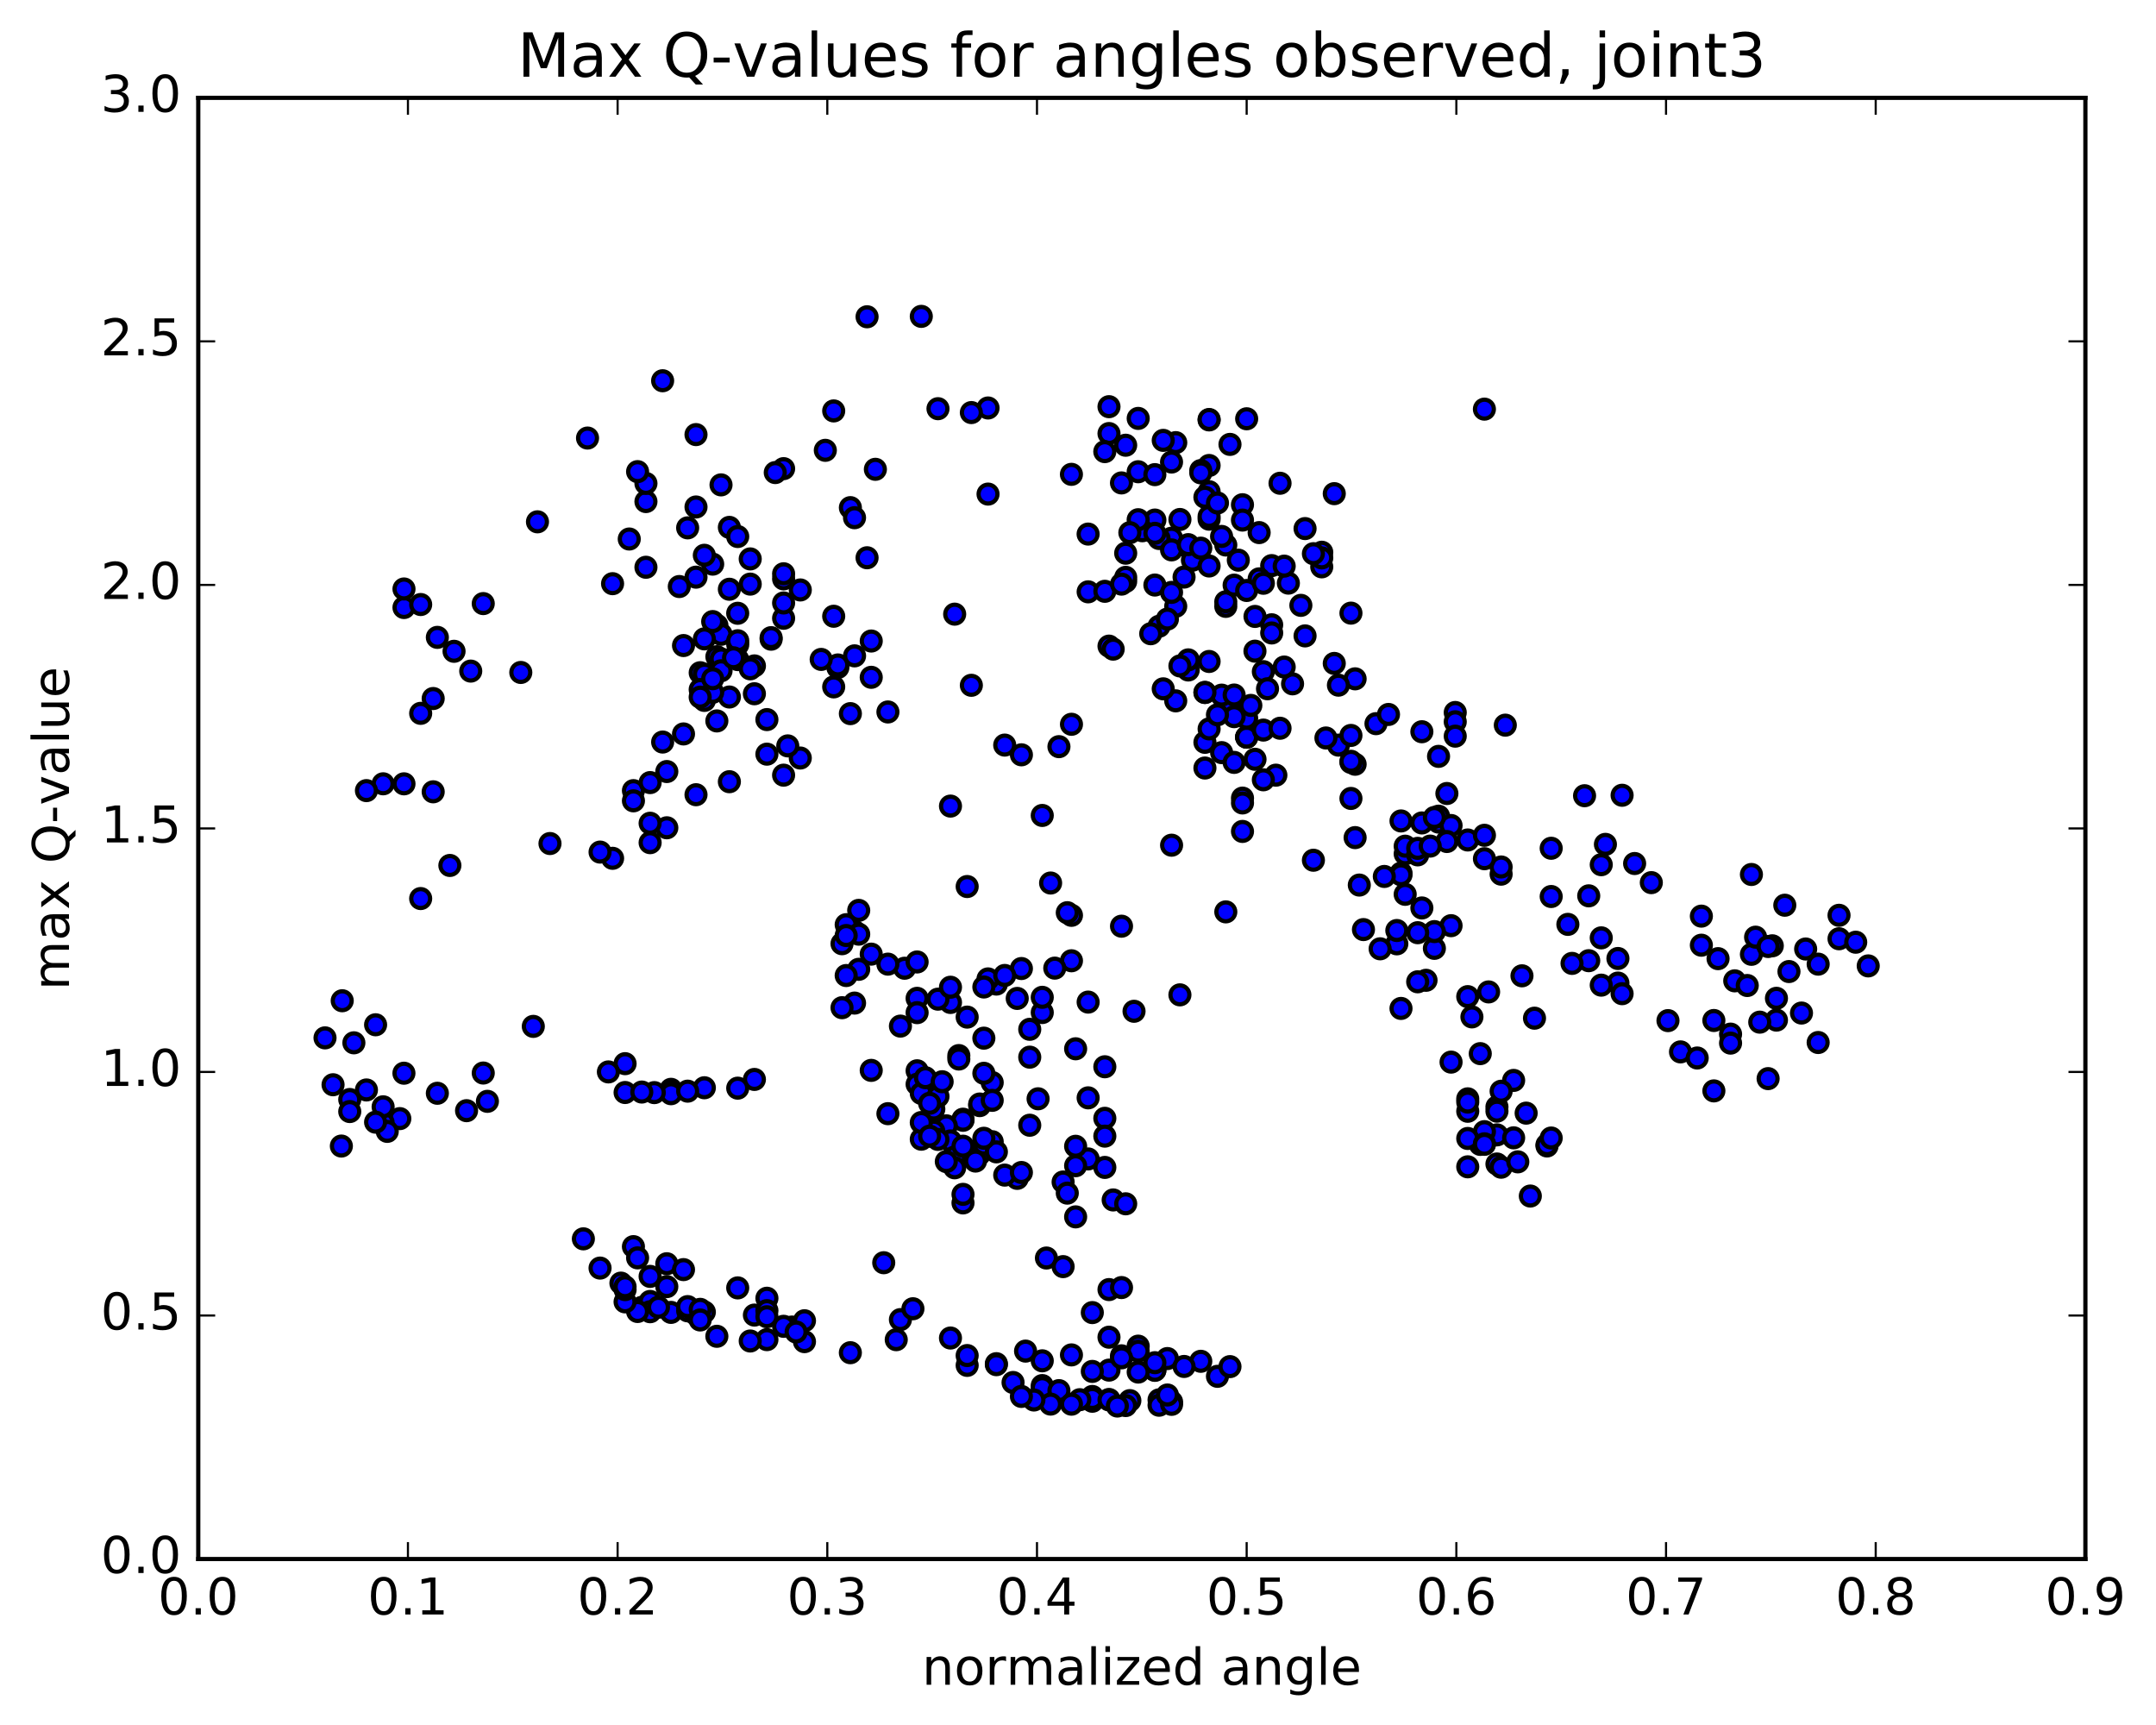 <?xml version="1.0" encoding="utf-8" standalone="no"?>
<!DOCTYPE svg PUBLIC "-//W3C//DTD SVG 1.1//EN"
  "http://www.w3.org/Graphics/SVG/1.1/DTD/svg11.dtd">
<!-- Created with matplotlib (http://matplotlib.org/) -->
<svg height="408pt" version="1.1" viewBox="0 0 510 408" width="510pt" xmlns="http://www.w3.org/2000/svg" xmlns:xlink="http://www.w3.org/1999/xlink">
 <defs>
  <style type="text/css">
*{stroke-linecap:butt;stroke-linejoin:round;stroke-miterlimit:100000;}
  </style>
 </defs>
 <g id="figure_1">
  <g id="patch_1">
   <path d="M 0 408.169 
L 510.039 408.169 
L 510.039 0 
L 0 0 
z
" style="fill:#ffffff;"/>
  </g>
  <g id="axes_1">
   <g id="patch_2">
    <path d="M 46.898 368.742 
L 493.298 368.742 
L 493.298 23.142 
L 46.898 23.142 
z
" style="fill:#ffffff;"/>
   </g>
   <g id="PathCollection_1">
    <defs>
     <path d="M 0 2.236 
C 0.593 2.236 1.162 2 1.581 1.581 
C 2 1.162 2.236 0.593 2.236 0 
C 2.236 -0.593 2 -1.162 1.581 -1.581 
C 1.162 -2 0.593 -2.236 0 -2.236 
C -0.593 -2.236 -1.162 -2 -1.581 -1.581 
C -2 -1.162 -2.236 -0.593 -2.236 0 
C -2.236 0.593 -2 1.162 -1.581 1.581 
C -1.162 2 -0.593 2.236 0 2.236 
z
" id="m577df6dab1" style="stroke:#000000;"/>
    </defs>
    <g clip-path="url(#pd3a3a532b1)">
     <use style="fill:#0000ff;stroke:#000000;" x="351.135" xlink:href="#m577df6dab1" y="96.77"/>
     <use style="fill:#0000ff;stroke:#000000;" x="294.898" xlink:href="#m577df6dab1" y="174.348"/>
     <use style="fill:#0000ff;stroke:#000000;" x="298.845" xlink:href="#m577df6dab1" y="158.857"/>
     <use style="fill:#0000ff;stroke:#000000;" x="305.752" xlink:href="#m577df6dab1" y="161.742"/>
     <use style="fill:#0000ff;stroke:#000000;" x="301.805" xlink:href="#m577df6dab1" y="183.345"/>
     <use style="fill:#0000ff;stroke:#000000;" x="293.911" xlink:href="#m577df6dab1" y="188.771"/>
     <use style="fill:#0000ff;stroke:#000000;" x="293.911" xlink:href="#m577df6dab1" y="189.916"/>
     <use style="fill:#0000ff;stroke:#000000;" x="293.911" xlink:href="#m577df6dab1" y="196.651"/>
     <use style="fill:#0000ff;stroke:#000000;" x="289.964" xlink:href="#m577df6dab1" y="215.677"/>
     <use style="fill:#0000ff;stroke:#000000;" x="279.109" xlink:href="#m577df6dab1" y="235.304"/>
     <use style="fill:#0000ff;stroke:#000000;" x="268.255" xlink:href="#m577df6dab1" y="239.19"/>
     <use style="fill:#0000ff;stroke:#000000;" x="257.4" xlink:href="#m577df6dab1" y="237.018"/>
     <use style="fill:#0000ff;stroke:#000000;" x="246.546" xlink:href="#m577df6dab1" y="239.487"/>
     <use style="fill:#0000ff;stroke:#000000;" x="243.585" xlink:href="#m577df6dab1" y="243.454"/>
     <use style="fill:#0000ff;stroke:#000000;" x="246.545" xlink:href="#m577df6dab1" y="235.888"/>
     <use style="fill:#0000ff;stroke:#000000;" x="235.691" xlink:href="#m577df6dab1" y="232.757"/>
     <use style="fill:#0000ff;stroke:#000000;" x="224.836" xlink:href="#m577df6dab1" y="237.103"/>
     <use style="fill:#0000ff;stroke:#000000;" x="221.876" xlink:href="#m577df6dab1" y="236.326"/>
     <use style="fill:#0000ff;stroke:#000000;" x="228.783" xlink:href="#m577df6dab1" y="240.567"/>
     <use style="fill:#0000ff;stroke:#000000;" x="224.836" xlink:href="#m577df6dab1" y="233.502"/>
     <use style="fill:#0000ff;stroke:#000000;" x="213.982" xlink:href="#m577df6dab1" y="229.008"/>
     <use style="fill:#0000ff;stroke:#000000;" x="202.14" xlink:href="#m577df6dab1" y="220.308"/>
     <use style="fill:#0000ff;stroke:#000000;" x="199.18" xlink:href="#m577df6dab1" y="223.208"/>
     <use style="fill:#0000ff;stroke:#000000;" x="203.127" xlink:href="#m577df6dab1" y="215.323"/>
     <use style="fill:#0000ff;stroke:#000000;" x="200.167" xlink:href="#m577df6dab1" y="218.707"/>
     <use style="fill:#0000ff;stroke:#000000;" x="203.127" xlink:href="#m577df6dab1" y="220.95"/>
     <use style="fill:#0000ff;stroke:#000000;" x="200.167" xlink:href="#m577df6dab1" y="221.27"/>
     <use style="fill:#0000ff;stroke:#000000;" x="203.127" xlink:href="#m577df6dab1" y="229.265"/>
     <use style="fill:#0000ff;stroke:#000000;" x="200.167" xlink:href="#m577df6dab1" y="230.734"/>
     <use style="fill:#0000ff;stroke:#000000;" x="206.088" xlink:href="#m577df6dab1" y="225.673"/>
     <use style="fill:#0000ff;stroke:#000000;" x="210.035" xlink:href="#m577df6dab1" y="228.041"/>
     <use style="fill:#0000ff;stroke:#000000;" x="216.942" xlink:href="#m577df6dab1" y="227.526"/>
     <use style="fill:#0000ff;stroke:#000000;" x="216.942" xlink:href="#m577df6dab1" y="236.126"/>
     <use style="fill:#0000ff;stroke:#000000;" x="216.942" xlink:href="#m577df6dab1" y="239.513"/>
     <use style="fill:#0000ff;stroke:#000000;" x="216.943" xlink:href="#m577df6dab1" y="253.263"/>
     <use style="fill:#0000ff;stroke:#000000;" x="216.943" xlink:href="#m577df6dab1" y="256.447"/>
     <use style="fill:#0000ff;stroke:#000000;" x="212.996" xlink:href="#m577df6dab1" y="242.696"/>
     <use style="fill:#0000ff;stroke:#000000;" x="202.142" xlink:href="#m577df6dab1" y="237.251"/>
     <use style="fill:#0000ff;stroke:#000000;" x="199.182" xlink:href="#m577df6dab1" y="238.34"/>
     <use style="fill:#0000ff;stroke:#000000;" x="206.089" xlink:href="#m577df6dab1" y="253.167"/>
     <use style="fill:#0000ff;stroke:#000000;" x="210.036" xlink:href="#m577df6dab1" y="263.408"/>
     <use style="fill:#0000ff;stroke:#000000;" x="220.891" xlink:href="#m577df6dab1" y="262.321"/>
     <use style="fill:#0000ff;stroke:#000000;" x="231.745" xlink:href="#m577df6dab1" y="261.503"/>
     <use style="fill:#0000ff;stroke:#000000;" x="234.705" xlink:href="#m577df6dab1" y="270.038"/>
     <use style="fill:#0000ff;stroke:#000000;" x="227.798" xlink:href="#m577df6dab1" y="284.515"/>
     <use style="fill:#0000ff;stroke:#000000;" x="227.798" xlink:href="#m577df6dab1" y="282.491"/>
     <use style="fill:#0000ff;stroke:#000000;" x="231.744" xlink:href="#m577df6dab1" y="272.942"/>
     <use style="fill:#0000ff;stroke:#000000;" x="234.705" xlink:href="#m577df6dab1" y="256.045"/>
     <use style="fill:#0000ff;stroke:#000000;" x="227.797" xlink:href="#m577df6dab1" y="264.715"/>
     <use style="fill:#0000ff;stroke:#000000;" x="231.744" xlink:href="#m577df6dab1" y="261.125"/>
     <use style="fill:#0000ff;stroke:#000000;" x="234.705" xlink:href="#m577df6dab1" y="260.255"/>
     <use style="fill:#0000ff;stroke:#000000;" x="227.797" xlink:href="#m577df6dab1" y="264.972"/>
     <use style="fill:#0000ff;stroke:#000000;" x="223.85" xlink:href="#m577df6dab1" y="266.283"/>
     <use style="fill:#0000ff;stroke:#000000;" x="220.89" xlink:href="#m577df6dab1" y="267.536"/>
     <use style="fill:#0000ff;stroke:#000000;" x="232.731" xlink:href="#m577df6dab1" y="270.597"/>
     <use style="fill:#0000ff;stroke:#000000;" x="235.692" xlink:href="#m577df6dab1" y="272.44"/>
     <use style="fill:#0000ff;stroke:#000000;" x="224.837" xlink:href="#m577df6dab1" y="269.846"/>
     <use style="fill:#0000ff;stroke:#000000;" x="217.93" xlink:href="#m577df6dab1" y="269.444"/>
     <use style="fill:#0000ff;stroke:#000000;" x="217.929" xlink:href="#m577df6dab1" y="265.499"/>
     <use style="fill:#0000ff;stroke:#000000;" x="217.929" xlink:href="#m577df6dab1" y="258.616"/>
     <use style="fill:#0000ff;stroke:#000000;" x="221.876" xlink:href="#m577df6dab1" y="259.321"/>
     <use style="fill:#0000ff;stroke:#000000;" x="232.731" xlink:href="#m577df6dab1" y="253.86"/>
     <use style="fill:#0000ff;stroke:#000000;" x="243.585" xlink:href="#m577df6dab1" y="250.043"/>
     <use style="fill:#0000ff;stroke:#000000;" x="254.44" xlink:href="#m577df6dab1" y="248.059"/>
     <use style="fill:#0000ff;stroke:#000000;" x="261.347" xlink:href="#m577df6dab1" y="252.312"/>
     <use style="fill:#0000ff;stroke:#000000;" x="261.347" xlink:href="#m577df6dab1" y="264.504"/>
     <use style="fill:#0000ff;stroke:#000000;" x="257.4" xlink:href="#m577df6dab1" y="274.115"/>
     <use style="fill:#0000ff;stroke:#000000;" x="254.44" xlink:href="#m577df6dab1" y="275.717"/>
     <use style="fill:#0000ff;stroke:#000000;" x="261.347" xlink:href="#m577df6dab1" y="276.12"/>
     <use style="fill:#0000ff;stroke:#000000;" x="261.347" xlink:href="#m577df6dab1" y="268.718"/>
     <use style="fill:#0000ff;stroke:#000000;" x="257.399" xlink:href="#m577df6dab1" y="259.665"/>
     <use style="fill:#0000ff;stroke:#000000;" x="245.558" xlink:href="#m577df6dab1" y="259.888"/>
     <use style="fill:#0000ff;stroke:#000000;" x="240.624" xlink:href="#m577df6dab1" y="278.71"/>
     <use style="fill:#0000ff;stroke:#000000;" x="251.479" xlink:href="#m577df6dab1" y="279.568"/>
     <use style="fill:#0000ff;stroke:#000000;" x="254.439" xlink:href="#m577df6dab1" y="271.121"/>
     <use style="fill:#0000ff;stroke:#000000;" x="243.585" xlink:href="#m577df6dab1" y="266.141"/>
     <use style="fill:#0000ff;stroke:#000000;" x="232.73" xlink:href="#m577df6dab1" y="269.227"/>
     <use style="fill:#0000ff;stroke:#000000;" x="225.823" xlink:href="#m577df6dab1" y="273.65"/>
     <use style="fill:#0000ff;stroke:#000000;" x="225.823" xlink:href="#m577df6dab1" y="276.207"/>
     <use style="fill:#0000ff;stroke:#000000;" x="221.875" xlink:href="#m577df6dab1" y="269.493"/>
     <use style="fill:#0000ff;stroke:#000000;" x="218.915" xlink:href="#m577df6dab1" y="254.903"/>
     <use style="fill:#0000ff;stroke:#000000;" x="226.809" xlink:href="#m577df6dab1" y="249.666"/>
     <use style="fill:#0000ff;stroke:#000000;" x="226.809" xlink:href="#m577df6dab1" y="250.482"/>
     <use style="fill:#0000ff;stroke:#000000;" x="222.862" xlink:href="#m577df6dab1" y="255.856"/>
     <use style="fill:#0000ff;stroke:#000000;" x="219.902" xlink:href="#m577df6dab1" y="260.951"/>
     <use style="fill:#0000ff;stroke:#000000;" x="227.796" xlink:href="#m577df6dab1" y="271.099"/>
     <use style="fill:#0000ff;stroke:#000000;" x="223.849" xlink:href="#m577df6dab1" y="274.737"/>
     <use style="fill:#0000ff;stroke:#000000;" x="219.902" xlink:href="#m577df6dab1" y="268.72"/>
     <use style="fill:#0000ff;stroke:#000000;" x="230.757" xlink:href="#m577df6dab1" y="274.618"/>
     <use style="fill:#0000ff;stroke:#000000;" x="237.664" xlink:href="#m577df6dab1" y="277.938"/>
     <use style="fill:#0000ff;stroke:#000000;" x="241.611" xlink:href="#m577df6dab1" y="277.321"/>
     <use style="fill:#0000ff;stroke:#000000;" x="252.465" xlink:href="#m577df6dab1" y="282.199"/>
     <use style="fill:#0000ff;stroke:#000000;" x="263.32" xlink:href="#m577df6dab1" y="283.814"/>
     <use style="fill:#0000ff;stroke:#000000;" x="266.28" xlink:href="#m577df6dab1" y="284.724"/>
     <use style="fill:#0000ff;stroke:#000000;" x="254.439" xlink:href="#m577df6dab1" y="287.817"/>
     <use style="fill:#0000ff;stroke:#000000;" x="247.532" xlink:href="#m577df6dab1" y="297.549"/>
     <use style="fill:#0000ff;stroke:#000000;" x="251.479" xlink:href="#m577df6dab1" y="299.582"/>
     <use style="fill:#0000ff;stroke:#000000;" x="262.333" xlink:href="#m577df6dab1" y="305.013"/>
     <use style="fill:#0000ff;stroke:#000000;" x="265.293" xlink:href="#m577df6dab1" y="304.535"/>
     <use style="fill:#0000ff;stroke:#000000;" x="258.385" xlink:href="#m577df6dab1" y="310.455"/>
     <use style="fill:#0000ff;stroke:#000000;" x="262.332" xlink:href="#m577df6dab1" y="316.276"/>
     <use style="fill:#0000ff;stroke:#000000;" x="265.292" xlink:href="#m577df6dab1" y="320.681"/>
     <use style="fill:#0000ff;stroke:#000000;" x="262.332" xlink:href="#m577df6dab1" y="324.062"/>
     <use style="fill:#0000ff;stroke:#000000;" x="273.187" xlink:href="#m577df6dab1" y="324.029"/>
     <use style="fill:#0000ff;stroke:#000000;" x="276.147" xlink:href="#m577df6dab1" y="321.329"/>
     <use style="fill:#0000ff;stroke:#000000;" x="269.24" xlink:href="#m577df6dab1" y="318.393"/>
     <use style="fill:#0000ff;stroke:#000000;" x="269.24" xlink:href="#m577df6dab1" y="319.577"/>
     <use style="fill:#0000ff;stroke:#000000;" x="265.293" xlink:href="#m577df6dab1" y="321.154"/>
     <use style="fill:#0000ff;stroke:#000000;" x="253.451" xlink:href="#m577df6dab1" y="320.465"/>
     <use style="fill:#0000ff;stroke:#000000;" x="242.597" xlink:href="#m577df6dab1" y="319.565"/>
     <use style="fill:#0000ff;stroke:#000000;" x="235.69" xlink:href="#m577df6dab1" y="322.54"/>
     <use style="fill:#0000ff;stroke:#000000;" x="239.637" xlink:href="#m577df6dab1" y="326.988"/>
     <use style="fill:#0000ff;stroke:#000000;" x="246.545" xlink:href="#m577df6dab1" y="327.719"/>
     <use style="fill:#0000ff;stroke:#000000;" x="246.544" xlink:href="#m577df6dab1" y="328.207"/>
     <use style="fill:#0000ff;stroke:#000000;" x="250.491" xlink:href="#m577df6dab1" y="328.912"/>
     <use style="fill:#0000ff;stroke:#000000;" x="258.385" xlink:href="#m577df6dab1" y="331.425"/>
     <use style="fill:#0000ff;stroke:#000000;" x="258.386" xlink:href="#m577df6dab1" y="330.294"/>
     <use style="fill:#0000ff;stroke:#000000;" x="262.333" xlink:href="#m577df6dab1" y="331.006"/>
     <use style="fill:#0000ff;stroke:#000000;" x="274.174" xlink:href="#m577df6dab1" y="331.096"/>
     <use style="fill:#0000ff;stroke:#000000;" x="277.135" xlink:href="#m577df6dab1" y="331.576"/>
     <use style="fill:#0000ff;stroke:#000000;" x="274.174" xlink:href="#m577df6dab1" y="332.365"/>
     <use style="fill:#0000ff;stroke:#000000;" x="277.135" xlink:href="#m577df6dab1" y="332.157"/>
     <use style="fill:#0000ff;stroke:#000000;" x="267.267" xlink:href="#m577df6dab1" y="331.276"/>
     <use style="fill:#0000ff;stroke:#000000;" x="258.386" xlink:href="#m577df6dab1" y="330.766"/>
     <use style="fill:#0000ff;stroke:#000000;" x="262.333" xlink:href="#m577df6dab1" y="331.108"/>
     <use style="fill:#0000ff;stroke:#000000;" x="266.28" xlink:href="#m577df6dab1" y="332.443"/>
     <use style="fill:#0000ff;stroke:#000000;" x="255.425" xlink:href="#m577df6dab1" y="331.058"/>
     <use style="fill:#0000ff;stroke:#000000;" x="248.518" xlink:href="#m577df6dab1" y="332.099"/>
     <use style="fill:#0000ff;stroke:#000000;" x="244.571" xlink:href="#m577df6dab1" y="331.128"/>
     <use style="fill:#0000ff;stroke:#000000;" x="241.611" xlink:href="#m577df6dab1" y="330.282"/>
     <use style="fill:#0000ff;stroke:#000000;" x="253.452" xlink:href="#m577df6dab1" y="332.118"/>
     <use style="fill:#0000ff;stroke:#000000;" x="264.306" xlink:href="#m577df6dab1" y="332.557"/>
     <use style="fill:#0000ff;stroke:#000000;" x="276.147" xlink:href="#m577df6dab1" y="329.946"/>
     <use style="fill:#0000ff;stroke:#000000;" x="287.989" xlink:href="#m577df6dab1" y="325.53"/>
     <use style="fill:#0000ff;stroke:#000000;" x="290.949" xlink:href="#m577df6dab1" y="323.235"/>
     <use style="fill:#0000ff;stroke:#000000;" x="284.042" xlink:href="#m577df6dab1" y="321.977"/>
     <use style="fill:#0000ff;stroke:#000000;" x="280.095" xlink:href="#m577df6dab1" y="323.195"/>
     <use style="fill:#0000ff;stroke:#000000;" x="273.187" xlink:href="#m577df6dab1" y="324.116"/>
     <use style="fill:#0000ff;stroke:#000000;" x="273.187" xlink:href="#m577df6dab1" y="322.307"/>
     <use style="fill:#0000ff;stroke:#000000;" x="269.24" xlink:href="#m577df6dab1" y="324.525"/>
     <use style="fill:#0000ff;stroke:#000000;" x="258.386" xlink:href="#m577df6dab1" y="324.369"/>
     <use style="fill:#0000ff;stroke:#000000;" x="246.544" xlink:href="#m577df6dab1" y="321.863"/>
     <use style="fill:#0000ff;stroke:#000000;" x="235.69" xlink:href="#m577df6dab1" y="322.774"/>
     <use style="fill:#0000ff;stroke:#000000;" x="228.782" xlink:href="#m577df6dab1" y="322.941"/>
     <use style="fill:#0000ff;stroke:#000000;" x="228.781" xlink:href="#m577df6dab1" y="320.616"/>
     <use style="fill:#0000ff;stroke:#000000;" x="224.834" xlink:href="#m577df6dab1" y="316.472"/>
     <use style="fill:#0000ff;stroke:#000000;" x="212.993" xlink:href="#m577df6dab1" y="312.113"/>
     <use style="fill:#0000ff;stroke:#000000;" x="209.046" xlink:href="#m577df6dab1" y="298.662"/>
     <use style="fill:#0000ff;stroke:#000000;" x="215.953" xlink:href="#m577df6dab1" y="309.545"/>
     <use style="fill:#0000ff;stroke:#000000;" x="212.005" xlink:href="#m577df6dab1" y="316.863"/>
     <use style="fill:#0000ff;stroke:#000000;" x="201.151" xlink:href="#m577df6dab1" y="319.943"/>
     <use style="fill:#0000ff;stroke:#000000;" x="190.297" xlink:href="#m577df6dab1" y="317.327"/>
     <use style="fill:#0000ff;stroke:#000000;" x="187.336" xlink:href="#m577df6dab1" y="313.876"/>
     <use style="fill:#0000ff;stroke:#000000;" x="190.296" xlink:href="#m577df6dab1" y="312.385"/>
     <use style="fill:#0000ff;stroke:#000000;" x="178.455" xlink:href="#m577df6dab1" y="255.31"/>
     <use style="fill:#0000ff;stroke:#000000;" x="174.508" xlink:href="#m577df6dab1" y="257.374"/>
     <use style="fill:#0000ff;stroke:#000000;" x="178.455" xlink:href="#m577df6dab1" y="311.044"/>
     <use style="fill:#0000ff;stroke:#000000;" x="166.614" xlink:href="#m577df6dab1" y="257.277"/>
     <use style="fill:#0000ff;stroke:#000000;" x="158.72" xlink:href="#m577df6dab1" y="257.647"/>
     <use style="fill:#0000ff;stroke:#000000;" x="158.72" xlink:href="#m577df6dab1" y="257.944"/>
     <use style="fill:#0000ff;stroke:#000000;" x="158.72" xlink:href="#m577df6dab1" y="258.685"/>
     <use style="fill:#0000ff;stroke:#000000;" x="154.772" xlink:href="#m577df6dab1" y="258.427"/>
     <use style="fill:#0000ff;stroke:#000000;" x="147.865" xlink:href="#m577df6dab1" y="258.401"/>
     <use style="fill:#0000ff;stroke:#000000;" x="151.812" xlink:href="#m577df6dab1" y="258.291"/>
     <use style="fill:#0000ff;stroke:#000000;" x="162.666" xlink:href="#m577df6dab1" y="258.082"/>
     <use style="fill:#0000ff;stroke:#000000;" x="166.613" xlink:href="#m577df6dab1" y="310.326"/>
     <use style="fill:#0000ff;stroke:#000000;" x="158.719" xlink:href="#m577df6dab1" y="310.408"/>
     <use style="fill:#0000ff;stroke:#000000;" x="162.666" xlink:href="#m577df6dab1" y="310.042"/>
     <use style="fill:#0000ff;stroke:#000000;" x="164.639" xlink:href="#m577df6dab1" y="310.912"/>
     <use style="fill:#0000ff;stroke:#000000;" x="153.784" xlink:href="#m577df6dab1" y="309.779"/>
     <use style="fill:#0000ff;stroke:#000000;" x="151.811" xlink:href="#m577df6dab1" y="309.215"/>
     <use style="fill:#0000ff;stroke:#000000;" x="162.665" xlink:href="#m577df6dab1" y="309.041"/>
     <use style="fill:#0000ff;stroke:#000000;" x="165.626" xlink:href="#m577df6dab1" y="309.689"/>
     <use style="fill:#0000ff;stroke:#000000;" x="153.784" xlink:href="#m577df6dab1" y="307.818"/>
     <use style="fill:#0000ff;stroke:#000000;" x="141.943" xlink:href="#m577df6dab1" y="299.928"/>
     <use style="fill:#0000ff;stroke:#000000;" x="137.996" xlink:href="#m577df6dab1" y="293.01"/>
     <use style="fill:#0000ff;stroke:#000000;" x="149.837" xlink:href="#m577df6dab1" y="294.856"/>
     <use style="fill:#0000ff;stroke:#000000;" x="157.731" xlink:href="#m577df6dab1" y="304.31"/>
     <use style="fill:#0000ff;stroke:#000000;" x="157.731" xlink:href="#m577df6dab1" y="298.903"/>
     <use style="fill:#0000ff;stroke:#000000;" x="153.784" xlink:href="#m577df6dab1" y="301.894"/>
     <use style="fill:#0000ff;stroke:#000000;" x="146.876" xlink:href="#m577df6dab1" y="303.487"/>
     <use style="fill:#0000ff;stroke:#000000;" x="150.823" xlink:href="#m577df6dab1" y="297.511"/>
     <use style="fill:#0000ff;stroke:#000000;" x="161.678" xlink:href="#m577df6dab1" y="300.29"/>
     <use style="fill:#0000ff;stroke:#000000;" x="174.505" xlink:href="#m577df6dab1" y="304.614"/>
     <use style="fill:#0000ff;stroke:#000000;" x="181.413" xlink:href="#m577df6dab1" y="307.062"/>
     <use style="fill:#0000ff;stroke:#000000;" x="181.412" xlink:href="#m577df6dab1" y="309.99"/>
     <use style="fill:#0000ff;stroke:#000000;" x="181.412" xlink:href="#m577df6dab1" y="311.434"/>
     <use style="fill:#0000ff;stroke:#000000;" x="185.359" xlink:href="#m577df6dab1" y="313.7"/>
     <use style="fill:#0000ff;stroke:#000000;" x="188.32" xlink:href="#m577df6dab1" y="315.041"/>
     <use style="fill:#0000ff;stroke:#000000;" x="181.412" xlink:href="#m577df6dab1" y="316.852"/>
     <use style="fill:#0000ff;stroke:#000000;" x="177.465" xlink:href="#m577df6dab1" y="317.175"/>
     <use style="fill:#0000ff;stroke:#000000;" x="169.571" xlink:href="#m577df6dab1" y="316.062"/>
     <use style="fill:#0000ff;stroke:#000000;" x="165.624" xlink:href="#m577df6dab1" y="312.198"/>
     <use style="fill:#0000ff;stroke:#000000;" x="153.783" xlink:href="#m577df6dab1" y="310.25"/>
     <use style="fill:#0000ff;stroke:#000000;" x="150.823" xlink:href="#m577df6dab1" y="310.196"/>
     <use style="fill:#0000ff;stroke:#000000;" x="155.757" xlink:href="#m577df6dab1" y="309.192"/>
     <use style="fill:#0000ff;stroke:#000000;" x="147.862" xlink:href="#m577df6dab1" y="307.919"/>
     <use style="fill:#0000ff;stroke:#000000;" x="147.862" xlink:href="#m577df6dab1" y="305.023"/>
     <use style="fill:#0000ff;stroke:#000000;" x="147.862" xlink:href="#m577df6dab1" y="304.34"/>
     <use style="fill:#0000ff;stroke:#000000;" x="147.862" xlink:href="#m577df6dab1" y="251.579"/>
     <use style="fill:#0000ff;stroke:#000000;" x="143.914" xlink:href="#m577df6dab1" y="253.532"/>
     <use style="fill:#0000ff;stroke:#000000;" x="294.898" xlink:href="#m577df6dab1" y="174.348"/>
     <use style="fill:#0000ff;stroke:#000000;" x="298.845" xlink:href="#m577df6dab1" y="184.438"/>
     <use style="fill:#0000ff;stroke:#000000;" x="310.686" xlink:href="#m577df6dab1" y="203.465"/>
     <use style="fill:#0000ff;stroke:#000000;" x="321.541" xlink:href="#m577df6dab1" y="209.335"/>
     <use style="fill:#0000ff;stroke:#000000;" x="332.395" xlink:href="#m577df6dab1" y="201.951"/>
     <use style="fill:#0000ff;stroke:#000000;" x="340.289" xlink:href="#m577df6dab1" y="194.443"/>
     <use style="fill:#0000ff;stroke:#000000;" x="336.342" xlink:href="#m577df6dab1" y="194.644"/>
     <use style="fill:#0000ff;stroke:#000000;" x="332.395" xlink:href="#m577df6dab1" y="200.141"/>
     <use style="fill:#0000ff;stroke:#000000;" x="336.342" xlink:href="#m577df6dab1" y="214.751"/>
     <use style="fill:#0000ff;stroke:#000000;" x="332.395" xlink:href="#m577df6dab1" y="211.526"/>
     <use style="fill:#0000ff;stroke:#000000;" x="340.289" xlink:href="#m577df6dab1" y="193.043"/>
     <use style="fill:#0000ff;stroke:#000000;" x="344.236" xlink:href="#m577df6dab1" y="168.519"/>
     <use style="fill:#0000ff;stroke:#000000;" x="356.078" xlink:href="#m577df6dab1" y="171.515"/>
     <use style="fill:#0000ff;stroke:#000000;" x="366.932" xlink:href="#m577df6dab1" y="200.633"/>
     <use style="fill:#0000ff;stroke:#000000;" x="378.773" xlink:href="#m577df6dab1" y="221.822"/>
     <use style="fill:#0000ff;stroke:#000000;" x="382.721" xlink:href="#m577df6dab1" y="232.513"/>
     <use style="fill:#0000ff;stroke:#000000;" x="378.773" xlink:href="#m577df6dab1" y="233.007"/>
     <use style="fill:#0000ff;stroke:#000000;" x="382.72" xlink:href="#m577df6dab1" y="226.705"/>
     <use style="fill:#0000ff;stroke:#000000;" x="370.879" xlink:href="#m577df6dab1" y="218.634"/>
     <use style="fill:#0000ff;stroke:#000000;" x="366.932" xlink:href="#m577df6dab1" y="212.044"/>
     <use style="fill:#0000ff;stroke:#000000;" x="375.813" xlink:href="#m577df6dab1" y="211.883"/>
     <use style="fill:#0000ff;stroke:#000000;" x="379.76" xlink:href="#m577df6dab1" y="199.711"/>
     <use style="fill:#0000ff;stroke:#000000;" x="383.707" xlink:href="#m577df6dab1" y="188.096"/>
     <use style="fill:#0000ff;stroke:#000000;" x="374.826" xlink:href="#m577df6dab1" y="188.204"/>
     <use style="fill:#0000ff;stroke:#000000;" x="378.774" xlink:href="#m577df6dab1" y="204.518"/>
     <use style="fill:#0000ff;stroke:#000000;" x="386.668" xlink:href="#m577df6dab1" y="204.241"/>
     <use style="fill:#0000ff;stroke:#000000;" x="390.616" xlink:href="#m577df6dab1" y="208.761"/>
     <use style="fill:#0000ff;stroke:#000000;" x="402.457" xlink:href="#m577df6dab1" y="223.56"/>
     <use style="fill:#0000ff;stroke:#000000;" x="410.351" xlink:href="#m577df6dab1" y="231.99"/>
     <use style="fill:#0000ff;stroke:#000000;" x="406.404" xlink:href="#m577df6dab1" y="226.74"/>
     <use style="fill:#0000ff;stroke:#000000;" x="402.457" xlink:href="#m577df6dab1" y="216.684"/>
     <use style="fill:#0000ff;stroke:#000000;" x="414.298" xlink:href="#m577df6dab1" y="225.716"/>
     <use style="fill:#0000ff;stroke:#000000;" x="423.179" xlink:href="#m577df6dab1" y="229.791"/>
     <use style="fill:#0000ff;stroke:#000000;" x="419.232" xlink:href="#m577df6dab1" y="223.702"/>
     <use style="fill:#0000ff;stroke:#000000;" x="415.285" xlink:href="#m577df6dab1" y="221.662"/>
     <use style="fill:#0000ff;stroke:#000000;" x="427.126" xlink:href="#m577df6dab1" y="224.461"/>
     <use style="fill:#0000ff;stroke:#000000;" x="435.021" xlink:href="#m577df6dab1" y="222.036"/>
     <use style="fill:#0000ff;stroke:#000000;" x="435.021" xlink:href="#m577df6dab1" y="216.488"/>
     <use style="fill:#0000ff;stroke:#000000;" x="438.968" xlink:href="#m577df6dab1" y="222.854"/>
     <use style="fill:#0000ff;stroke:#000000;" x="441.928" xlink:href="#m577df6dab1" y="228.455"/>
     <use style="fill:#0000ff;stroke:#000000;" x="430.087" xlink:href="#m577df6dab1" y="228.041"/>
     <use style="fill:#0000ff;stroke:#000000;" x="418.245" xlink:href="#m577df6dab1" y="223.869"/>
     <use style="fill:#0000ff;stroke:#000000;" x="414.298" xlink:href="#m577df6dab1" y="206.833"/>
     <use style="fill:#0000ff;stroke:#000000;" x="422.192" xlink:href="#m577df6dab1" y="214.104"/>
     <use style="fill:#0000ff;stroke:#000000;" x="426.139" xlink:href="#m577df6dab1" y="239.608"/>
     <use style="fill:#0000ff;stroke:#000000;" x="430.086" xlink:href="#m577df6dab1" y="246.575"/>
     <use style="fill:#0000ff;stroke:#000000;" x="418.245" xlink:href="#m577df6dab1" y="255.117"/>
     <use style="fill:#0000ff;stroke:#000000;" x="405.417" xlink:href="#m577df6dab1" y="258.021"/>
     <use style="fill:#0000ff;stroke:#000000;" x="397.522" xlink:href="#m577df6dab1" y="248.795"/>
     <use style="fill:#0000ff;stroke:#000000;" x="401.469" xlink:href="#m577df6dab1" y="250.24"/>
     <use style="fill:#0000ff;stroke:#000000;" x="409.363" xlink:href="#m577df6dab1" y="244.593"/>
     <use style="fill:#0000ff;stroke:#000000;" x="413.31" xlink:href="#m577df6dab1" y="233.093"/>
     <use style="fill:#0000ff;stroke:#000000;" x="420.218" xlink:href="#m577df6dab1" y="236.122"/>
     <use style="fill:#0000ff;stroke:#000000;" x="420.217" xlink:href="#m577df6dab1" y="241.276"/>
     <use style="fill:#0000ff;stroke:#000000;" x="416.269" xlink:href="#m577df6dab1" y="241.761"/>
     <use style="fill:#0000ff;stroke:#000000;" x="409.362" xlink:href="#m577df6dab1" y="246.718"/>
     <use style="fill:#0000ff;stroke:#000000;" x="405.414" xlink:href="#m577df6dab1" y="241.369"/>
     <use style="fill:#0000ff;stroke:#000000;" x="394.56" xlink:href="#m577df6dab1" y="241.397"/>
     <use style="fill:#0000ff;stroke:#000000;" x="383.705" xlink:href="#m577df6dab1" y="235.025"/>
     <use style="fill:#0000ff;stroke:#000000;" x="375.811" xlink:href="#m577df6dab1" y="227.224"/>
     <use style="fill:#0000ff;stroke:#000000;" x="371.864" xlink:href="#m577df6dab1" y="227.863"/>
     <use style="fill:#0000ff;stroke:#000000;" x="360.022" xlink:href="#m577df6dab1" y="230.801"/>
     <use style="fill:#0000ff;stroke:#000000;" x="352.128" xlink:href="#m577df6dab1" y="234.609"/>
     <use style="fill:#0000ff;stroke:#000000;" x="348.181" xlink:href="#m577df6dab1" y="240.516"/>
     <use style="fill:#0000ff;stroke:#000000;" x="337.327" xlink:href="#m577df6dab1" y="231.86"/>
     <use style="fill:#0000ff;stroke:#000000;" x="330.419" xlink:href="#m577df6dab1" y="223.236"/>
     <use style="fill:#0000ff;stroke:#000000;" x="330.419" xlink:href="#m577df6dab1" y="220.086"/>
     <use style="fill:#0000ff;stroke:#000000;" x="326.472" xlink:href="#m577df6dab1" y="224.411"/>
     <use style="fill:#0000ff;stroke:#000000;" x="322.525" xlink:href="#m577df6dab1" y="219.867"/>
     <use style="fill:#0000ff;stroke:#000000;" x="331.406" xlink:href="#m577df6dab1" y="238.516"/>
     <use style="fill:#0000ff;stroke:#000000;" x="335.353" xlink:href="#m577df6dab1" y="232.216"/>
     <use style="fill:#0000ff;stroke:#000000;" x="343.247" xlink:href="#m577df6dab1" y="251.213"/>
     <use style="fill:#0000ff;stroke:#000000;" x="347.195" xlink:href="#m577df6dab1" y="262.84"/>
     <use style="fill:#0000ff;stroke:#000000;" x="354.102" xlink:href="#m577df6dab1" y="268.423"/>
     <use style="fill:#0000ff;stroke:#000000;" x="354.102" xlink:href="#m577df6dab1" y="275.309"/>
     <use style="fill:#0000ff;stroke:#000000;" x="350.155" xlink:href="#m577df6dab1" y="270.672"/>
     <use style="fill:#0000ff;stroke:#000000;" x="347.194" xlink:href="#m577df6dab1" y="259.9"/>
     <use style="fill:#0000ff;stroke:#000000;" x="358.049" xlink:href="#m577df6dab1" y="255.541"/>
     <use style="fill:#0000ff;stroke:#000000;" x="361.009" xlink:href="#m577df6dab1" y="263.282"/>
     <use style="fill:#0000ff;stroke:#000000;" x="354.102" xlink:href="#m577df6dab1" y="261.808"/>
     <use style="fill:#0000ff;stroke:#000000;" x="358.049" xlink:href="#m577df6dab1" y="269.12"/>
     <use style="fill:#0000ff;stroke:#000000;" x="365.943" xlink:href="#m577df6dab1" y="271.046"/>
     <use style="fill:#0000ff;stroke:#000000;" x="365.943" xlink:href="#m577df6dab1" y="270.757"/>
     <use style="fill:#0000ff;stroke:#000000;" x="361.996" xlink:href="#m577df6dab1" y="282.89"/>
     <use style="fill:#0000ff;stroke:#000000;" x="355.089" xlink:href="#m577df6dab1" y="276.072"/>
     <use style="fill:#0000ff;stroke:#000000;" x="351.142" xlink:href="#m577df6dab1" y="267.661"/>
     <use style="fill:#0000ff;stroke:#000000;" x="347.195" xlink:href="#m577df6dab1" y="269.272"/>
     <use style="fill:#0000ff;stroke:#000000;" x="354.103" xlink:href="#m577df6dab1" y="262.813"/>
     <use style="fill:#0000ff;stroke:#000000;" x="350.156" xlink:href="#m577df6dab1" y="249.206"/>
     <use style="fill:#0000ff;stroke:#000000;" x="339.301" xlink:href="#m577df6dab1" y="224.306"/>
     <use style="fill:#0000ff;stroke:#000000;" x="335.354" xlink:href="#m577df6dab1" y="202.194"/>
     <use style="fill:#0000ff;stroke:#000000;" x="343.248" xlink:href="#m577df6dab1" y="195.25"/>
     <use style="fill:#0000ff;stroke:#000000;" x="339.301" xlink:href="#m577df6dab1" y="193.348"/>
     <use style="fill:#0000ff;stroke:#000000;" x="331.407" xlink:href="#m577df6dab1" y="194.172"/>
     <use style="fill:#0000ff;stroke:#000000;" x="335.354" xlink:href="#m577df6dab1" y="200.655"/>
     <use style="fill:#0000ff;stroke:#000000;" x="343.248" xlink:href="#m577df6dab1" y="218.942"/>
     <use style="fill:#0000ff;stroke:#000000;" x="339.301" xlink:href="#m577df6dab1" y="220.343"/>
     <use style="fill:#0000ff;stroke:#000000;" x="335.354" xlink:href="#m577df6dab1" y="220.604"/>
     <use style="fill:#0000ff;stroke:#000000;" x="347.195" xlink:href="#m577df6dab1" y="235.724"/>
     <use style="fill:#0000ff;stroke:#000000;" x="355.09" xlink:href="#m577df6dab1" y="258.1"/>
     <use style="fill:#0000ff;stroke:#000000;" x="351.142" xlink:href="#m577df6dab1" y="270.534"/>
     <use style="fill:#0000ff;stroke:#000000;" x="347.195" xlink:href="#m577df6dab1" y="275.978"/>
     <use style="fill:#0000ff;stroke:#000000;" x="351.142" xlink:href="#m577df6dab1" y="270.654"/>
     <use style="fill:#0000ff;stroke:#000000;" x="347.195" xlink:href="#m577df6dab1" y="260.671"/>
     <use style="fill:#0000ff;stroke:#000000;" x="359.036" xlink:href="#m577df6dab1" y="274.801"/>
     <use style="fill:#0000ff;stroke:#000000;" x="366.931" xlink:href="#m577df6dab1" y="269.165"/>
     <use style="fill:#0000ff;stroke:#000000;" x="362.984" xlink:href="#m577df6dab1" y="240.823"/>
     <use style="fill:#0000ff;stroke:#000000;" x="355.089" xlink:href="#m577df6dab1" y="206.758"/>
     <use style="fill:#0000ff;stroke:#000000;" x="355.089" xlink:href="#m577df6dab1" y="205.06"/>
     <use style="fill:#0000ff;stroke:#000000;" x="351.142" xlink:href="#m577df6dab1" y="203.105"/>
     <use style="fill:#0000ff;stroke:#000000;" x="347.195" xlink:href="#m577df6dab1" y="198.674"/>
     <use style="fill:#0000ff;stroke:#000000;" x="351.142" xlink:href="#m577df6dab1" y="197.564"/>
     <use style="fill:#0000ff;stroke:#000000;" x="342.261" xlink:href="#m577df6dab1" y="187.68"/>
     <use style="fill:#0000ff;stroke:#000000;" x="342.261" xlink:href="#m577df6dab1" y="199.034"/>
     <use style="fill:#0000ff;stroke:#000000;" x="338.315" xlink:href="#m577df6dab1" y="200.12"/>
     <use style="fill:#0000ff;stroke:#000000;" x="331.407" xlink:href="#m577df6dab1" y="206.522"/>
     <use style="fill:#0000ff;stroke:#000000;" x="331.407" xlink:href="#m577df6dab1" y="206.903"/>
     <use style="fill:#0000ff;stroke:#000000;" x="327.46" xlink:href="#m577df6dab1" y="207.298"/>
     <use style="fill:#0000ff;stroke:#000000;" x="320.553" xlink:href="#m577df6dab1" y="198.111"/>
     <use style="fill:#0000ff;stroke:#000000;" x="320.553" xlink:href="#m577df6dab1" y="180.759"/>
     <use style="fill:#0000ff;stroke:#000000;" x="316.606" xlink:href="#m577df6dab1" y="176.236"/>
     <use style="fill:#0000ff;stroke:#000000;" x="313.646" xlink:href="#m577df6dab1" y="174.55"/>
     <use style="fill:#0000ff;stroke:#000000;" x="325.487" xlink:href="#m577df6dab1" y="171.161"/>
     <use style="fill:#0000ff;stroke:#000000;" x="336.341" xlink:href="#m577df6dab1" y="173.071"/>
     <use style="fill:#0000ff;stroke:#000000;" x="344.235" xlink:href="#m577df6dab1" y="170.717"/>
     <use style="fill:#0000ff;stroke:#000000;" x="344.235" xlink:href="#m577df6dab1" y="174.114"/>
     <use style="fill:#0000ff;stroke:#000000;" x="340.288" xlink:href="#m577df6dab1" y="178.896"/>
     <use style="fill:#0000ff;stroke:#000000;" x="328.446" xlink:href="#m577df6dab1" y="168.984"/>
     <use style="fill:#0000ff;stroke:#000000;" x="320.552" xlink:href="#m577df6dab1" y="160.558"/>
     <use style="fill:#0000ff;stroke:#000000;" x="316.605" xlink:href="#m577df6dab1" y="162.056"/>
     <use style="fill:#0000ff;stroke:#000000;" x="303.776" xlink:href="#m577df6dab1" y="157.771"/>
     <use style="fill:#0000ff;stroke:#000000;" x="296.869" xlink:href="#m577df6dab1" y="145.799"/>
     <use style="fill:#0000ff;stroke:#000000;" x="300.816" xlink:href="#m577df6dab1" y="133.778"/>
     <use style="fill:#0000ff;stroke:#000000;" x="312.658" xlink:href="#m577df6dab1" y="134.069"/>
     <use style="fill:#0000ff;stroke:#000000;" x="319.565" xlink:href="#m577df6dab1" y="145.019"/>
     <use style="fill:#0000ff;stroke:#000000;" x="319.565" xlink:href="#m577df6dab1" y="173.945"/>
     <use style="fill:#0000ff;stroke:#000000;" x="319.565" xlink:href="#m577df6dab1" y="188.847"/>
     <use style="fill:#0000ff;stroke:#000000;" x="319.566" xlink:href="#m577df6dab1" y="180.331"/>
     <use style="fill:#0000ff;stroke:#000000;" x="319.566" xlink:href="#m577df6dab1" y="180.059"/>
     <use style="fill:#0000ff;stroke:#000000;" x="315.619" xlink:href="#m577df6dab1" y="156.916"/>
     <use style="fill:#0000ff;stroke:#000000;" x="304.764" xlink:href="#m577df6dab1" y="137.924"/>
     <use style="fill:#0000ff;stroke:#000000;" x="292.923" xlink:href="#m577df6dab1" y="132.488"/>
     <use style="fill:#0000ff;stroke:#000000;" x="281.082" xlink:href="#m577df6dab1" y="129.338"/>
     <use style="fill:#0000ff;stroke:#000000;" x="269.241" xlink:href="#m577df6dab1" y="98.962"/>
     <use style="fill:#0000ff;stroke:#000000;" x="262.333" xlink:href="#m577df6dab1" y="96.189"/>
     <use style="fill:#0000ff;stroke:#000000;" x="262.333" xlink:href="#m577df6dab1" y="102.543"/>
     <use style="fill:#0000ff;stroke:#000000;" x="266.28" xlink:href="#m577df6dab1" y="130.844"/>
     <use style="fill:#0000ff;stroke:#000000;" x="273.187" xlink:href="#m577df6dab1" y="123.003"/>
     <use style="fill:#0000ff;stroke:#000000;" x="273.187" xlink:href="#m577df6dab1" y="138.376"/>
     <use style="fill:#0000ff;stroke:#000000;" x="277.133" xlink:href="#m577df6dab1" y="127.295"/>
     <use style="fill:#0000ff;stroke:#000000;" x="286.014" xlink:href="#m577df6dab1" y="110.096"/>
     <use style="fill:#0000ff;stroke:#000000;" x="286.014" xlink:href="#m577df6dab1" y="99.317"/>
     <use style="fill:#0000ff;stroke:#000000;" x="286.014" xlink:href="#m577df6dab1" y="99.219"/>
     <use style="fill:#0000ff;stroke:#000000;" x="286.014" xlink:href="#m577df6dab1" y="116.302"/>
     <use style="fill:#0000ff;stroke:#000000;" x="286.014" xlink:href="#m577df6dab1" y="122.798"/>
     <use style="fill:#0000ff;stroke:#000000;" x="282.066" xlink:href="#m577df6dab1" y="132.498"/>
     <use style="fill:#0000ff;stroke:#000000;" x="274.172" xlink:href="#m577df6dab1" y="148.126"/>
     <use style="fill:#0000ff;stroke:#000000;" x="274.171" xlink:href="#m577df6dab1" y="127.366"/>
     <use style="fill:#0000ff;stroke:#000000;" x="278.117" xlink:href="#m577df6dab1" y="143.405"/>
     <use style="fill:#0000ff;stroke:#000000;" x="286.011" xlink:href="#m577df6dab1" y="156.452"/>
     <use style="fill:#0000ff;stroke:#000000;" x="289.958" xlink:href="#m577df6dab1" y="143.42"/>
     <use style="fill:#0000ff;stroke:#000000;" x="293.905" xlink:href="#m577df6dab1" y="119.38"/>
     <use style="fill:#0000ff;stroke:#000000;" x="286.011" xlink:href="#m577df6dab1" y="133.869"/>
     <use style="fill:#0000ff;stroke:#000000;" x="289.958" xlink:href="#m577df6dab1" y="142.336"/>
     <use style="fill:#0000ff;stroke:#000000;" x="297.852" xlink:href="#m577df6dab1" y="136.911"/>
     <use style="fill:#0000ff;stroke:#000000;" x="297.852" xlink:href="#m577df6dab1" y="125.969"/>
     <use style="fill:#0000ff;stroke:#000000;" x="293.905" xlink:href="#m577df6dab1" y="123.008"/>
     <use style="fill:#0000ff;stroke:#000000;" x="286.011" xlink:href="#m577df6dab1" y="122.138"/>
     <use style="fill:#0000ff;stroke:#000000;" x="289.958" xlink:href="#m577df6dab1" y="128.908"/>
     <use style="fill:#0000ff;stroke:#000000;" x="300.813" xlink:href="#m577df6dab1" y="147.776"/>
     <use style="fill:#0000ff;stroke:#000000;" x="307.72" xlink:href="#m577df6dab1" y="143.179"/>
     <use style="fill:#0000ff;stroke:#000000;" x="303.773" xlink:href="#m577df6dab1" y="133.905"/>
     <use style="fill:#0000ff;stroke:#000000;" x="291.932" xlink:href="#m577df6dab1" y="138.397"/>
     <use style="fill:#0000ff;stroke:#000000;" x="281.077" xlink:href="#m577df6dab1" y="158.466"/>
     <use style="fill:#0000ff;stroke:#000000;" x="278.117" xlink:href="#m577df6dab1" y="165.766"/>
     <use style="fill:#0000ff;stroke:#000000;" x="285.025" xlink:href="#m577df6dab1" y="181.655"/>
     <use style="fill:#0000ff;stroke:#000000;" x="288.972" xlink:href="#m577df6dab1" y="178.011"/>
     <use style="fill:#0000ff;stroke:#000000;" x="291.932" xlink:href="#m577df6dab1" y="180.322"/>
     <use style="fill:#0000ff;stroke:#000000;" x="285.025" xlink:href="#m577df6dab1" y="175.576"/>
     <use style="fill:#0000ff;stroke:#000000;" x="285.025" xlink:href="#m577df6dab1" y="163.786"/>
     <use style="fill:#0000ff;stroke:#000000;" x="281.077" xlink:href="#m577df6dab1" y="156.073"/>
     <use style="fill:#0000ff;stroke:#000000;" x="270.223" xlink:href="#m577df6dab1" y="125.532"/>
     <use style="fill:#0000ff;stroke:#000000;" x="266.276" xlink:href="#m577df6dab1" y="105.306"/>
     <use style="fill:#0000ff;stroke:#000000;" x="277.131" xlink:href="#m577df6dab1" y="130.058"/>
     <use style="fill:#0000ff;stroke:#000000;" x="281.078" xlink:href="#m577df6dab1" y="128.818"/>
     <use style="fill:#0000ff;stroke:#000000;" x="273.183" xlink:href="#m577df6dab1" y="126.141"/>
     <use style="fill:#0000ff;stroke:#000000;" x="277.129" xlink:href="#m577df6dab1" y="140.114"/>
     <use style="fill:#0000ff;stroke:#000000;" x="280.09" xlink:href="#m577df6dab1" y="136.491"/>
     <use style="fill:#0000ff;stroke:#000000;" x="269.235" xlink:href="#m577df6dab1" y="111.578"/>
     <use style="fill:#0000ff;stroke:#000000;" x="266.274" xlink:href="#m577df6dab1" y="137.523"/>
     <use style="fill:#0000ff;stroke:#000000;" x="269.234" xlink:href="#m577df6dab1" y="122.923"/>
     <use style="fill:#0000ff;stroke:#000000;" x="261.34" xlink:href="#m577df6dab1" y="106.817"/>
     <use style="fill:#0000ff;stroke:#000000;" x="257.392" xlink:href="#m577df6dab1" y="126.321"/>
     <use style="fill:#0000ff;stroke:#000000;" x="253.445" xlink:href="#m577df6dab1" y="112.192"/>
     <use style="fill:#0000ff;stroke:#000000;" x="265.285" xlink:href="#m577df6dab1" y="114.222"/>
     <use style="fill:#0000ff;stroke:#000000;" x="273.179" xlink:href="#m577df6dab1" y="112.26"/>
     <use style="fill:#0000ff;stroke:#000000;" x="277.125" xlink:href="#m577df6dab1" y="109.281"/>
     <use style="fill:#0000ff;stroke:#000000;" x="285.019" xlink:href="#m577df6dab1" y="117.595"/>
     <use style="fill:#0000ff;stroke:#000000;" x="288.966" xlink:href="#m577df6dab1" y="126.875"/>
     <use style="fill:#0000ff;stroke:#000000;" x="296.86" xlink:href="#m577df6dab1" y="154.017"/>
     <use style="fill:#0000ff;stroke:#000000;" x="294.898" xlink:href="#m577df6dab1" y="174.348"/>
     <use style="fill:#0000ff;stroke:#000000;" x="298.845" xlink:href="#m577df6dab1" y="172.68"/>
     <use style="fill:#0000ff;stroke:#000000;" x="302.792" xlink:href="#m577df6dab1" y="172.246"/>
     <use style="fill:#0000ff;stroke:#000000;" x="294.898" xlink:href="#m577df6dab1" y="169.881"/>
     <use style="fill:#0000ff;stroke:#000000;" x="290.95" xlink:href="#m577df6dab1" y="167.521"/>
     <use style="fill:#0000ff;stroke:#000000;" x="279.109" xlink:href="#m577df6dab1" y="157.506"/>
     <use style="fill:#0000ff;stroke:#000000;" x="275.162" xlink:href="#m577df6dab1" y="162.923"/>
     <use style="fill:#0000ff;stroke:#000000;" x="286.016" xlink:href="#m577df6dab1" y="172.401"/>
     <use style="fill:#0000ff;stroke:#000000;" x="288.977" xlink:href="#m577df6dab1" y="164.416"/>
     <use style="fill:#0000ff;stroke:#000000;" x="285.03" xlink:href="#m577df6dab1" y="163.776"/>
     <use style="fill:#0000ff;stroke:#000000;" x="296.871" xlink:href="#m577df6dab1" y="179.587"/>
     <use style="fill:#0000ff;stroke:#000000;" x="308.712" xlink:href="#m577df6dab1" y="150.402"/>
     <use style="fill:#0000ff;stroke:#000000;" x="312.659" xlink:href="#m577df6dab1" y="130.616"/>
     <use style="fill:#0000ff;stroke:#000000;" x="308.712" xlink:href="#m577df6dab1" y="125.02"/>
     <use style="fill:#0000ff;stroke:#000000;" x="312.659" xlink:href="#m577df6dab1" y="131.954"/>
     <use style="fill:#0000ff;stroke:#000000;" x="300.818" xlink:href="#m577df6dab1" y="149.709"/>
     <use style="fill:#0000ff;stroke:#000000;" x="291.937" xlink:href="#m577df6dab1" y="169.505"/>
     <use style="fill:#0000ff;stroke:#000000;" x="291.937" xlink:href="#m577df6dab1" y="164.39"/>
     <use style="fill:#0000ff;stroke:#000000;" x="295.884" xlink:href="#m577df6dab1" y="166.843"/>
     <use style="fill:#0000ff;stroke:#000000;" x="299.831" xlink:href="#m577df6dab1" y="162.905"/>
     <use style="fill:#0000ff;stroke:#000000;" x="287.99" xlink:href="#m577df6dab1" y="169.066"/>
     <use style="fill:#0000ff;stroke:#000000;" x="277.136" xlink:href="#m577df6dab1" y="199.907"/>
     <use style="fill:#0000ff;stroke:#000000;" x="265.294" xlink:href="#m577df6dab1" y="219.066"/>
     <use style="fill:#0000ff;stroke:#000000;" x="253.453" xlink:href="#m577df6dab1" y="227.243"/>
     <use style="fill:#0000ff;stroke:#000000;" x="241.612" xlink:href="#m577df6dab1" y="229.079"/>
     <use style="fill:#0000ff;stroke:#000000;" x="233.718" xlink:href="#m577df6dab1" y="231.533"/>
     <use style="fill:#0000ff;stroke:#000000;" x="237.664" xlink:href="#m577df6dab1" y="230.716"/>
     <use style="fill:#0000ff;stroke:#000000;" x="249.506" xlink:href="#m577df6dab1" y="228.983"/>
     <use style="fill:#0000ff;stroke:#000000;" x="253.453" xlink:href="#m577df6dab1" y="216.494"/>
     <use style="fill:#0000ff;stroke:#000000;" x="248.519" xlink:href="#m577df6dab1" y="208.854"/>
     <use style="fill:#0000ff;stroke:#000000;" x="252.466" xlink:href="#m577df6dab1" y="215.874"/>
     <use style="fill:#0000ff;stroke:#000000;" x="240.625" xlink:href="#m577df6dab1" y="236.148"/>
     <use style="fill:#0000ff;stroke:#000000;" x="232.731" xlink:href="#m577df6dab1" y="245.549"/>
     <use style="fill:#0000ff;stroke:#000000;" x="232.731" xlink:href="#m577df6dab1" y="233.444"/>
     <use style="fill:#0000ff;stroke:#000000;" x="228.784" xlink:href="#m577df6dab1" y="209.684"/>
     <use style="fill:#0000ff;stroke:#000000;" x="224.837" xlink:href="#m577df6dab1" y="190.658"/>
     <use style="fill:#0000ff;stroke:#000000;" x="237.664" xlink:href="#m577df6dab1" y="176.229"/>
     <use style="fill:#0000ff;stroke:#000000;" x="246.545" xlink:href="#m577df6dab1" y="192.872"/>
     <use style="fill:#0000ff;stroke:#000000;" x="250.492" xlink:href="#m577df6dab1" y="176.6"/>
     <use style="fill:#0000ff;stroke:#000000;" x="262.333" xlink:href="#m577df6dab1" y="152.821"/>
     <use style="fill:#0000ff;stroke:#000000;" x="267.267" xlink:href="#m577df6dab1" y="125.986"/>
     <use style="fill:#0000ff;stroke:#000000;" x="263.32" xlink:href="#m577df6dab1" y="153.536"/>
     <use style="fill:#0000ff;stroke:#000000;" x="272.201" xlink:href="#m577df6dab1" y="149.89"/>
     <use style="fill:#0000ff;stroke:#000000;" x="276.149" xlink:href="#m577df6dab1" y="146.427"/>
     <use style="fill:#0000ff;stroke:#000000;" x="284.043" xlink:href="#m577df6dab1" y="129.65"/>
     <use style="fill:#0000ff;stroke:#000000;" x="284.043" xlink:href="#m577df6dab1" y="111.295"/>
     <use style="fill:#0000ff;stroke:#000000;" x="284.043" xlink:href="#m577df6dab1" y="111.843"/>
     <use style="fill:#0000ff;stroke:#000000;" x="287.991" xlink:href="#m577df6dab1" y="118.966"/>
     <use style="fill:#0000ff;stroke:#000000;" x="294.898" xlink:href="#m577df6dab1" y="139.659"/>
     <use style="fill:#0000ff;stroke:#000000;" x="298.845" xlink:href="#m577df6dab1" y="137.954"/>
     <use style="fill:#0000ff;stroke:#000000;" x="310.686" xlink:href="#m577df6dab1" y="130.958"/>
     <use style="fill:#0000ff;stroke:#000000;" x="315.62" xlink:href="#m577df6dab1" y="116.759"/>
     <use style="fill:#0000ff;stroke:#000000;" x="302.792" xlink:href="#m577df6dab1" y="114.301"/>
     <use style="fill:#0000ff;stroke:#000000;" x="294.898" xlink:href="#m577df6dab1" y="99.049"/>
     <use style="fill:#0000ff;stroke:#000000;" x="290.951" xlink:href="#m577df6dab1" y="105.108"/>
     <use style="fill:#0000ff;stroke:#000000;" x="278.123" xlink:href="#m577df6dab1" y="104.693"/>
     <use style="fill:#0000ff;stroke:#000000;" x="275.164" xlink:href="#m577df6dab1" y="104.156"/>
     <use style="fill:#0000ff;stroke:#000000;" x="279.111" xlink:href="#m577df6dab1" y="122.869"/>
     <use style="fill:#0000ff;stroke:#000000;" x="266.283" xlink:href="#m577df6dab1" y="136.554"/>
     <use style="fill:#0000ff;stroke:#000000;" x="257.402" xlink:href="#m577df6dab1" y="139.981"/>
     <use style="fill:#0000ff;stroke:#000000;" x="261.349" xlink:href="#m577df6dab1" y="139.856"/>
     <use style="fill:#0000ff;stroke:#000000;" x="265.296" xlink:href="#m577df6dab1" y="138.156"/>
     <use style="fill:#0000ff;stroke:#000000;" x="253.455" xlink:href="#m577df6dab1" y="171.308"/>
     <use style="fill:#0000ff;stroke:#000000;" x="241.614" xlink:href="#m577df6dab1" y="178.529"/>
     <use style="fill:#0000ff;stroke:#000000;" x="229.773" xlink:href="#m577df6dab1" y="162.088"/>
     <use style="fill:#0000ff;stroke:#000000;" x="225.826" xlink:href="#m577df6dab1" y="145.261"/>
     <use style="fill:#0000ff;stroke:#000000;" x="233.72" xlink:href="#m577df6dab1" y="116.862"/>
     <use style="fill:#0000ff;stroke:#000000;" x="233.72" xlink:href="#m577df6dab1" y="96.497"/>
     <use style="fill:#0000ff;stroke:#000000;" x="229.773" xlink:href="#m577df6dab1" y="97.581"/>
     <use style="fill:#0000ff;stroke:#000000;" x="221.88" xlink:href="#m577df6dab1" y="96.664"/>
     <use style="fill:#0000ff;stroke:#000000;" x="217.932" xlink:href="#m577df6dab1" y="74.828"/>
     <use style="fill:#0000ff;stroke:#000000;" x="205.105" xlink:href="#m577df6dab1" y="74.924"/>
     <use style="fill:#0000ff;stroke:#000000;" x="197.21" xlink:href="#m577df6dab1" y="97.191"/>
     <use style="fill:#0000ff;stroke:#000000;" x="201.157" xlink:href="#m577df6dab1" y="120.066"/>
     <use style="fill:#0000ff;stroke:#000000;" x="205.104" xlink:href="#m577df6dab1" y="131.922"/>
     <use style="fill:#0000ff;stroke:#000000;" x="197.21" xlink:href="#m577df6dab1" y="145.757"/>
     <use style="fill:#0000ff;stroke:#000000;" x="197.21" xlink:href="#m577df6dab1" y="162.461"/>
     <use style="fill:#0000ff;stroke:#000000;" x="201.157" xlink:href="#m577df6dab1" y="168.788"/>
     <use style="fill:#0000ff;stroke:#000000;" x="210.038" xlink:href="#m577df6dab1" y="168.395"/>
     <use style="fill:#0000ff;stroke:#000000;" x="206.091" xlink:href="#m577df6dab1" y="160.199"/>
     <use style="fill:#0000ff;stroke:#000000;" x="198.197" xlink:href="#m577df6dab1" y="157.868"/>
     <use style="fill:#0000ff;stroke:#000000;" x="198.197" xlink:href="#m577df6dab1" y="157.275"/>
     <use style="fill:#0000ff;stroke:#000000;" x="202.144" xlink:href="#m577df6dab1" y="155.124"/>
     <use style="fill:#0000ff;stroke:#000000;" x="206.091" xlink:href="#m577df6dab1" y="151.617"/>
     <use style="fill:#0000ff;stroke:#000000;" x="194.25" xlink:href="#m577df6dab1" y="155.966"/>
     <use style="fill:#0000ff;stroke:#000000;" x="182.409" xlink:href="#m577df6dab1" y="151.182"/>
     <use style="fill:#0000ff;stroke:#000000;" x="169.581" xlink:href="#m577df6dab1" y="147.9"/>
     <use style="fill:#0000ff;stroke:#000000;" x="161.686" xlink:href="#m577df6dab1" y="152.686"/>
     <use style="fill:#0000ff;stroke:#000000;" x="165.633" xlink:href="#m577df6dab1" y="159.112"/>
     <use style="fill:#0000ff;stroke:#000000;" x="169.579" xlink:href="#m577df6dab1" y="155.324"/>
     <use style="fill:#0000ff;stroke:#000000;" x="166.619" xlink:href="#m577df6dab1" y="159.455"/>
     <use style="fill:#0000ff;stroke:#000000;" x="174.513" xlink:href="#m577df6dab1" y="152.446"/>
     <use style="fill:#0000ff;stroke:#000000;" x="170.566" xlink:href="#m577df6dab1" y="150.025"/>
     <use style="fill:#0000ff;stroke:#000000;" x="166.618" xlink:href="#m577df6dab1" y="151.108"/>
     <use style="fill:#0000ff;stroke:#000000;" x="174.512" xlink:href="#m577df6dab1" y="151.553"/>
     <use style="fill:#0000ff;stroke:#000000;" x="174.511" xlink:href="#m577df6dab1" y="156.007"/>
     <use style="fill:#0000ff;stroke:#000000;" x="178.459" xlink:href="#m577df6dab1" y="157.501"/>
     <use style="fill:#0000ff;stroke:#000000;" x="182.405" xlink:href="#m577df6dab1" y="150.819"/>
     <use style="fill:#0000ff;stroke:#000000;" x="170.564" xlink:href="#m577df6dab1" y="155.85"/>
     <use style="fill:#0000ff;stroke:#000000;" x="166.617" xlink:href="#m577df6dab1" y="165.662"/>
     <use style="fill:#0000ff;stroke:#000000;" x="170.564" xlink:href="#m577df6dab1" y="158.649"/>
     <use style="fill:#0000ff;stroke:#000000;" x="165.63" xlink:href="#m577df6dab1" y="163.091"/>
     <use style="fill:#0000ff;stroke:#000000;" x="172.537" xlink:href="#m577df6dab1" y="164.857"/>
     <use style="fill:#0000ff;stroke:#000000;" x="168.59" xlink:href="#m577df6dab1" y="163.75"/>
     <use style="fill:#0000ff;stroke:#000000;" x="156.749" xlink:href="#m577df6dab1" y="175.51"/>
     <use style="fill:#0000ff;stroke:#000000;" x="144.907" xlink:href="#m577df6dab1" y="203.008"/>
     <use style="fill:#0000ff;stroke:#000000;" x="141.947" xlink:href="#m577df6dab1" y="201.537"/>
     <use style="fill:#0000ff;stroke:#000000;" x="149.841" xlink:href="#m577df6dab1" y="187.002"/>
     <use style="fill:#0000ff;stroke:#000000;" x="153.787" xlink:href="#m577df6dab1" y="199.308"/>
     <use style="fill:#0000ff;stroke:#000000;" x="157.734" xlink:href="#m577df6dab1" y="195.789"/>
     <use style="fill:#0000ff;stroke:#000000;" x="153.786" xlink:href="#m577df6dab1" y="194.716"/>
     <use style="fill:#0000ff;stroke:#000000;" x="157.734" xlink:href="#m577df6dab1" y="182.486"/>
     <use style="fill:#0000ff;stroke:#000000;" x="149.839" xlink:href="#m577df6dab1" y="189.413"/>
     <use style="fill:#0000ff;stroke:#000000;" x="153.787" xlink:href="#m577df6dab1" y="185.099"/>
     <use style="fill:#0000ff;stroke:#000000;" x="161.681" xlink:href="#m577df6dab1" y="173.592"/>
     <use style="fill:#0000ff;stroke:#000000;" x="165.628" xlink:href="#m577df6dab1" y="164.891"/>
     <use style="fill:#0000ff;stroke:#000000;" x="177.469" xlink:href="#m577df6dab1" y="158.192"/>
     <use style="fill:#0000ff;stroke:#000000;" x="185.363" xlink:href="#m577df6dab1" y="136.916"/>
     <use style="fill:#0000ff;stroke:#000000;" x="185.362" xlink:href="#m577df6dab1" y="110.843"/>
     <use style="fill:#0000ff;stroke:#000000;" x="185.362" xlink:href="#m577df6dab1" y="135.71"/>
     <use style="fill:#0000ff;stroke:#000000;" x="185.362" xlink:href="#m577df6dab1" y="146.232"/>
     <use style="fill:#0000ff;stroke:#000000;" x="185.361" xlink:href="#m577df6dab1" y="142.615"/>
     <use style="fill:#0000ff;stroke:#000000;" x="189.308" xlink:href="#m577df6dab1" y="139.536"/>
     <use style="fill:#0000ff;stroke:#000000;" x="202.136" xlink:href="#m577df6dab1" y="122.447"/>
     <use style="fill:#0000ff;stroke:#000000;" x="207.07" xlink:href="#m577df6dab1" y="111.002"/>
     <use style="fill:#0000ff;stroke:#000000;" x="195.229" xlink:href="#m577df6dab1" y="106.511"/>
     <use style="fill:#0000ff;stroke:#000000;" x="183.388" xlink:href="#m577df6dab1" y="111.772"/>
     <use style="fill:#0000ff;stroke:#000000;" x="172.533" xlink:href="#m577df6dab1" y="124.736"/>
     <use style="fill:#0000ff;stroke:#000000;" x="168.586" xlink:href="#m577df6dab1" y="147.015"/>
     <use style="fill:#0000ff;stroke:#000000;" x="172.533" xlink:href="#m577df6dab1" y="184.889"/>
     <use style="fill:#0000ff;stroke:#000000;" x="164.639" xlink:href="#m577df6dab1" y="187.966"/>
     <use style="fill:#0000ff;stroke:#000000;" x="168.585" xlink:href="#m577df6dab1" y="160.533"/>
     <use style="fill:#0000ff;stroke:#000000;" x="172.532" xlink:href="#m577df6dab1" y="139.37"/>
     <use style="fill:#0000ff;stroke:#000000;" x="164.638" xlink:href="#m577df6dab1" y="136.511"/>
     <use style="fill:#0000ff;stroke:#000000;" x="160.691" xlink:href="#m577df6dab1" y="138.727"/>
     <use style="fill:#0000ff;stroke:#000000;" x="152.797" xlink:href="#m577df6dab1" y="134.17"/>
     <use style="fill:#0000ff;stroke:#000000;" x="152.797" xlink:href="#m577df6dab1" y="118.63"/>
     <use style="fill:#0000ff;stroke:#000000;" x="148.85" xlink:href="#m577df6dab1" y="127.49"/>
     <use style="fill:#0000ff;stroke:#000000;" x="144.902" xlink:href="#m577df6dab1" y="138.051"/>
     <use style="fill:#0000ff;stroke:#000000;" x="152.797" xlink:href="#m577df6dab1" y="114.342"/>
     <use style="fill:#0000ff;stroke:#000000;" x="156.744" xlink:href="#m577df6dab1" y="90.055"/>
     <use style="fill:#0000ff;stroke:#000000;" x="164.638" xlink:href="#m577df6dab1" y="102.791"/>
     <use style="fill:#0000ff;stroke:#000000;" x="164.638" xlink:href="#m577df6dab1" y="119.913"/>
     <use style="fill:#0000ff;stroke:#000000;" x="168.585" xlink:href="#m577df6dab1" y="133.429"/>
     <use style="fill:#0000ff;stroke:#000000;" x="177.465" xlink:href="#m577df6dab1" y="132.194"/>
     <use style="fill:#0000ff;stroke:#000000;" x="177.465" xlink:href="#m577df6dab1" y="138.154"/>
     <use style="fill:#0000ff;stroke:#000000;" x="173.517" xlink:href="#m577df6dab1" y="155.582"/>
     <use style="fill:#0000ff;stroke:#000000;" x="169.57" xlink:href="#m577df6dab1" y="170.516"/>
     <use style="fill:#0000ff;stroke:#000000;" x="181.411" xlink:href="#m577df6dab1" y="170.197"/>
     <use style="fill:#0000ff;stroke:#000000;" x="189.305" xlink:href="#m577df6dab1" y="179.288"/>
     <use style="fill:#0000ff;stroke:#000000;" x="185.359" xlink:href="#m577df6dab1" y="183.343"/>
     <use style="fill:#0000ff;stroke:#000000;" x="181.411" xlink:href="#m577df6dab1" y="178.376"/>
     <use style="fill:#0000ff;stroke:#000000;" x="186.345" xlink:href="#m577df6dab1" y="176.419"/>
     <use style="fill:#0000ff;stroke:#000000;" x="178.452" xlink:href="#m577df6dab1" y="164.086"/>
     <use style="fill:#0000ff;stroke:#000000;" x="174.504" xlink:href="#m577df6dab1" y="145.051"/>
     <use style="fill:#0000ff;stroke:#000000;" x="166.61" xlink:href="#m577df6dab1" y="131.337"/>
     <use style="fill:#0000ff;stroke:#000000;" x="170.557" xlink:href="#m577df6dab1" y="114.684"/>
     <use style="fill:#0000ff;stroke:#000000;" x="174.504" xlink:href="#m577df6dab1" y="126.897"/>
     <use style="fill:#0000ff;stroke:#000000;" x="162.663" xlink:href="#m577df6dab1" y="124.849"/>
     <use style="fill:#0000ff;stroke:#000000;" x="150.821" xlink:href="#m577df6dab1" y="111.553"/>
     <use style="fill:#0000ff;stroke:#000000;" x="138.98" xlink:href="#m577df6dab1" y="103.61"/>
     <use style="fill:#0000ff;stroke:#000000;" x="127.139" xlink:href="#m577df6dab1" y="123.422"/>
     <use style="fill:#0000ff;stroke:#000000;" x="114.311" xlink:href="#m577df6dab1" y="142.762"/>
     <use style="fill:#0000ff;stroke:#000000;" x="102.47" xlink:href="#m577df6dab1" y="165.215"/>
     <use style="fill:#0000ff;stroke:#000000;" x="90.629" xlink:href="#m577df6dab1" y="185.387"/>
     <use style="fill:#0000ff;stroke:#000000;" x="86.682" xlink:href="#m577df6dab1" y="186.997"/>
     <use style="fill:#0000ff;stroke:#000000;" x="95.562" xlink:href="#m577df6dab1" y="185.393"/>
     <use style="fill:#0000ff;stroke:#000000;" x="99.509" xlink:href="#m577df6dab1" y="212.527"/>
     <use style="fill:#0000ff;stroke:#000000;" x="106.417" xlink:href="#m577df6dab1" y="204.699"/>
     <use style="fill:#0000ff;stroke:#000000;" x="102.47" xlink:href="#m577df6dab1" y="187.279"/>
     <use style="fill:#0000ff;stroke:#000000;" x="99.51" xlink:href="#m577df6dab1" y="168.721"/>
     <use style="fill:#0000ff;stroke:#000000;" x="103.457" xlink:href="#m577df6dab1" y="150.75"/>
     <use style="fill:#0000ff;stroke:#000000;" x="95.563" xlink:href="#m577df6dab1" y="143.692"/>
     <use style="fill:#0000ff;stroke:#000000;" x="95.563" xlink:href="#m577df6dab1" y="139.306"/>
     <use style="fill:#0000ff;stroke:#000000;" x="99.51" xlink:href="#m577df6dab1" y="142.983"/>
     <use style="fill:#0000ff;stroke:#000000;" x="107.404" xlink:href="#m577df6dab1" y="154.046"/>
     <use style="fill:#0000ff;stroke:#000000;" x="111.351" xlink:href="#m577df6dab1" y="158.728"/>
     <use style="fill:#0000ff;stroke:#000000;" x="123.192" xlink:href="#m577df6dab1" y="159.05"/>
     <use style="fill:#0000ff;stroke:#000000;" x="130.099" xlink:href="#m577df6dab1" y="199.514"/>
     <use style="fill:#0000ff;stroke:#000000;" x="126.152" xlink:href="#m577df6dab1" y="242.761"/>
     <use style="fill:#0000ff;stroke:#000000;" x="114.311" xlink:href="#m577df6dab1" y="253.797"/>
     <use style="fill:#0000ff;stroke:#000000;" x="110.364" xlink:href="#m577df6dab1" y="262.698"/>
     <use style="fill:#0000ff;stroke:#000000;" x="115.298" xlink:href="#m577df6dab1" y="260.49"/>
     <use style="fill:#0000ff;stroke:#000000;" x="103.456" xlink:href="#m577df6dab1" y="258.582"/>
     <use style="fill:#0000ff;stroke:#000000;" x="94.575" xlink:href="#m577df6dab1" y="264.577"/>
     <use style="fill:#0000ff;stroke:#000000;" x="90.628" xlink:href="#m577df6dab1" y="265.525"/>
     <use style="fill:#0000ff;stroke:#000000;" x="82.734" xlink:href="#m577df6dab1" y="260.056"/>
     <use style="fill:#0000ff;stroke:#000000;" x="86.681" xlink:href="#m577df6dab1" y="257.798"/>
     <use style="fill:#0000ff;stroke:#000000;" x="90.628" xlink:href="#m577df6dab1" y="261.785"/>
     <use style="fill:#0000ff;stroke:#000000;" x="82.734" xlink:href="#m577df6dab1" y="262.906"/>
     <use style="fill:#0000ff;stroke:#000000;" x="78.782" xlink:href="#m577df6dab1" y="256.564"/>
     <use style="fill:#0000ff;stroke:#000000;" x="80.749" xlink:href="#m577df6dab1" y="271.067"/>
     <use style="fill:#0000ff;stroke:#000000;" x="91.603" xlink:href="#m577df6dab1" y="267.595"/>
     <use style="fill:#0000ff;stroke:#000000;" x="95.55" xlink:href="#m577df6dab1" y="253.838"/>
     <use style="fill:#0000ff;stroke:#000000;" x="83.709" xlink:href="#m577df6dab1" y="246.649"/>
     <use style="fill:#0000ff;stroke:#000000;" x="76.883" xlink:href="#m577df6dab1" y="245.477"/>
     <use style="fill:#0000ff;stroke:#000000;" x="80.952" xlink:href="#m577df6dab1" y="236.697"/>
     <use style="fill:#0000ff;stroke:#000000;" x="88.846" xlink:href="#m577df6dab1" y="265.415"/>
     <use style="fill:#0000ff;stroke:#000000;" x="88.846" xlink:href="#m577df6dab1" y="242.38"/>
    </g>
   </g>
   <g id="patch_3">
    <path d="M 46.898 23.142 
L 493.298 23.142 
" style="fill:none;stroke:#000000;stroke-linecap:square;stroke-linejoin:miter;"/>
   </g>
   <g id="patch_4">
    <path d="M 493.298 368.742 
L 493.298 23.142 
" style="fill:none;stroke:#000000;stroke-linecap:square;stroke-linejoin:miter;"/>
   </g>
   <g id="patch_5">
    <path d="M 46.898 368.742 
L 46.898 23.142 
" style="fill:none;stroke:#000000;stroke-linecap:square;stroke-linejoin:miter;"/>
   </g>
   <g id="patch_6">
    <path d="M 46.898 368.742 
L 493.298 368.742 
" style="fill:none;stroke:#000000;stroke-linecap:square;stroke-linejoin:miter;"/>
   </g>
   <g id="matplotlib.axis_1">
    <g id="xtick_1">
     <g id="line2d_1">
      <defs>
       <path d="M 0 0 
L 0 -4 
" id="m17d6eaca26" style="stroke:#000000;stroke-width:0.5;"/>
      </defs>
      <g>
       <use style="stroke:#000000;stroke-width:0.5;" x="46.898" xlink:href="#m17d6eaca26" y="368.742"/>
      </g>
     </g>
     <g id="line2d_2">
      <defs>
       <path d="M 0 0 
L 0 4 
" id="m7649342b12" style="stroke:#000000;stroke-width:0.5;"/>
      </defs>
      <g>
       <use style="stroke:#000000;stroke-width:0.5;" x="46.898" xlink:href="#m7649342b12" y="23.142"/>
      </g>
     </g>
     <g id="text_1">
      <!-- 0.0 -->
      <defs>
       <path d="M 31.781 66.406 
Q 24.172 66.406 20.328 58.906 
Q 16.5 51.422 16.5 36.375 
Q 16.5 21.391 20.328 13.891 
Q 24.172 6.391 31.781 6.391 
Q 39.453 6.391 43.281 13.891 
Q 47.125 21.391 47.125 36.375 
Q 47.125 51.422 43.281 58.906 
Q 39.453 66.406 31.781 66.406 
M 31.781 74.219 
Q 44.047 74.219 50.516 64.516 
Q 56.984 54.828 56.984 36.375 
Q 56.984 17.969 50.516 8.266 
Q 44.047 -1.422 31.781 -1.422 
Q 19.531 -1.422 13.062 8.266 
Q 6.594 17.969 6.594 36.375 
Q 6.594 54.828 13.062 64.516 
Q 19.531 74.219 31.781 74.219 
" id="BitstreamVeraSans-Roman-30"/>
       <path d="M 10.688 12.406 
L 21 12.406 
L 21 0 
L 10.688 0 
z
" id="BitstreamVeraSans-Roman-2e"/>
      </defs>
      <g transform="translate(37.356 381.86)scale(0.12 -0.12)">
       <use xlink:href="#BitstreamVeraSans-Roman-30"/>
       <use x="63.623" xlink:href="#BitstreamVeraSans-Roman-2e"/>
       <use x="95.41" xlink:href="#BitstreamVeraSans-Roman-30"/>
      </g>
     </g>
    </g>
    <g id="xtick_2">
     <g id="line2d_3">
      <g>
       <use style="stroke:#000000;stroke-width:0.5;" x="96.498" xlink:href="#m17d6eaca26" y="368.742"/>
      </g>
     </g>
     <g id="line2d_4">
      <g>
       <use style="stroke:#000000;stroke-width:0.5;" x="96.498" xlink:href="#m7649342b12" y="23.142"/>
      </g>
     </g>
     <g id="text_2">
      <!-- 0.1 -->
      <defs>
       <path d="M 12.406 8.297 
L 28.516 8.297 
L 28.516 63.922 
L 10.984 60.406 
L 10.984 69.391 
L 28.422 72.906 
L 38.281 72.906 
L 38.281 8.297 
L 54.391 8.297 
L 54.391 0 
L 12.406 0 
z
" id="BitstreamVeraSans-Roman-31"/>
      </defs>
      <g transform="translate(86.956 381.86)scale(0.12 -0.12)">
       <use xlink:href="#BitstreamVeraSans-Roman-30"/>
       <use x="63.623" xlink:href="#BitstreamVeraSans-Roman-2e"/>
       <use x="95.41" xlink:href="#BitstreamVeraSans-Roman-31"/>
      </g>
     </g>
    </g>
    <g id="xtick_3">
     <g id="line2d_5">
      <g>
       <use style="stroke:#000000;stroke-width:0.5;" x="146.097" xlink:href="#m17d6eaca26" y="368.742"/>
      </g>
     </g>
     <g id="line2d_6">
      <g>
       <use style="stroke:#000000;stroke-width:0.5;" x="146.097" xlink:href="#m7649342b12" y="23.142"/>
      </g>
     </g>
     <g id="text_3">
      <!-- 0.2 -->
      <defs>
       <path d="M 19.188 8.297 
L 53.609 8.297 
L 53.609 0 
L 7.328 0 
L 7.328 8.297 
Q 12.938 14.109 22.625 23.891 
Q 32.328 33.688 34.812 36.531 
Q 39.547 41.844 41.422 45.531 
Q 43.312 49.219 43.312 52.781 
Q 43.312 58.594 39.234 62.25 
Q 35.156 65.922 28.609 65.922 
Q 23.969 65.922 18.812 64.312 
Q 13.672 62.703 7.812 59.422 
L 7.812 69.391 
Q 13.766 71.781 18.938 73 
Q 24.125 74.219 28.422 74.219 
Q 39.75 74.219 46.484 68.547 
Q 53.219 62.891 53.219 53.422 
Q 53.219 48.922 51.531 44.891 
Q 49.859 40.875 45.406 35.406 
Q 44.188 33.984 37.641 27.219 
Q 31.109 20.453 19.188 8.297 
" id="BitstreamVeraSans-Roman-32"/>
      </defs>
      <g transform="translate(136.556 381.86)scale(0.12 -0.12)">
       <use xlink:href="#BitstreamVeraSans-Roman-30"/>
       <use x="63.623" xlink:href="#BitstreamVeraSans-Roman-2e"/>
       <use x="95.41" xlink:href="#BitstreamVeraSans-Roman-32"/>
      </g>
     </g>
    </g>
    <g id="xtick_4">
     <g id="line2d_7">
      <g>
       <use style="stroke:#000000;stroke-width:0.5;" x="195.697" xlink:href="#m17d6eaca26" y="368.742"/>
      </g>
     </g>
     <g id="line2d_8">
      <g>
       <use style="stroke:#000000;stroke-width:0.5;" x="195.697" xlink:href="#m7649342b12" y="23.142"/>
      </g>
     </g>
     <g id="text_4">
      <!-- 0.3 -->
      <defs>
       <path d="M 40.578 39.312 
Q 47.656 37.797 51.625 33 
Q 55.609 28.219 55.609 21.188 
Q 55.609 10.406 48.188 4.484 
Q 40.766 -1.422 27.094 -1.422 
Q 22.516 -1.422 17.656 -0.516 
Q 12.797 0.391 7.625 2.203 
L 7.625 11.719 
Q 11.719 9.328 16.594 8.109 
Q 21.484 6.891 26.812 6.891 
Q 36.078 6.891 40.938 10.547 
Q 45.797 14.203 45.797 21.188 
Q 45.797 27.641 41.281 31.266 
Q 36.766 34.906 28.719 34.906 
L 20.219 34.906 
L 20.219 43.016 
L 29.109 43.016 
Q 36.375 43.016 40.234 45.922 
Q 44.094 48.828 44.094 54.297 
Q 44.094 59.906 40.109 62.906 
Q 36.141 65.922 28.719 65.922 
Q 24.656 65.922 20.016 65.031 
Q 15.375 64.156 9.812 62.312 
L 9.812 71.094 
Q 15.438 72.656 20.344 73.438 
Q 25.25 74.219 29.594 74.219 
Q 40.828 74.219 47.359 69.109 
Q 53.906 64.016 53.906 55.328 
Q 53.906 49.266 50.438 45.094 
Q 46.969 40.922 40.578 39.312 
" id="BitstreamVeraSans-Roman-33"/>
      </defs>
      <g transform="translate(186.156 381.86)scale(0.12 -0.12)">
       <use xlink:href="#BitstreamVeraSans-Roman-30"/>
       <use x="63.623" xlink:href="#BitstreamVeraSans-Roman-2e"/>
       <use x="95.41" xlink:href="#BitstreamVeraSans-Roman-33"/>
      </g>
     </g>
    </g>
    <g id="xtick_5">
     <g id="line2d_9">
      <g>
       <use style="stroke:#000000;stroke-width:0.5;" x="245.298" xlink:href="#m17d6eaca26" y="368.742"/>
      </g>
     </g>
     <g id="line2d_10">
      <g>
       <use style="stroke:#000000;stroke-width:0.5;" x="245.298" xlink:href="#m7649342b12" y="23.142"/>
      </g>
     </g>
     <g id="text_5">
      <!-- 0.4 -->
      <defs>
       <path d="M 37.797 64.312 
L 12.891 25.391 
L 37.797 25.391 
z
M 35.203 72.906 
L 47.609 72.906 
L 47.609 25.391 
L 58.016 25.391 
L 58.016 17.188 
L 47.609 17.188 
L 47.609 0 
L 37.797 0 
L 37.797 17.188 
L 4.891 17.188 
L 4.891 26.703 
z
" id="BitstreamVeraSans-Roman-34"/>
      </defs>
      <g transform="translate(235.756 381.86)scale(0.12 -0.12)">
       <use xlink:href="#BitstreamVeraSans-Roman-30"/>
       <use x="63.623" xlink:href="#BitstreamVeraSans-Roman-2e"/>
       <use x="95.41" xlink:href="#BitstreamVeraSans-Roman-34"/>
      </g>
     </g>
    </g>
    <g id="xtick_6">
     <g id="line2d_11">
      <g>
       <use style="stroke:#000000;stroke-width:0.5;" x="294.897" xlink:href="#m17d6eaca26" y="368.742"/>
      </g>
     </g>
     <g id="line2d_12">
      <g>
       <use style="stroke:#000000;stroke-width:0.5;" x="294.897" xlink:href="#m7649342b12" y="23.142"/>
      </g>
     </g>
     <g id="text_6">
      <!-- 0.5 -->
      <defs>
       <path d="M 10.797 72.906 
L 49.516 72.906 
L 49.516 64.594 
L 19.828 64.594 
L 19.828 46.734 
Q 21.969 47.469 24.109 47.828 
Q 26.266 48.188 28.422 48.188 
Q 40.625 48.188 47.75 41.5 
Q 54.891 34.812 54.891 23.391 
Q 54.891 11.625 47.562 5.094 
Q 40.234 -1.422 26.906 -1.422 
Q 22.312 -1.422 17.547 -0.641 
Q 12.797 0.141 7.719 1.703 
L 7.719 11.625 
Q 12.109 9.234 16.797 8.062 
Q 21.484 6.891 26.703 6.891 
Q 35.156 6.891 40.078 11.328 
Q 45.016 15.766 45.016 23.391 
Q 45.016 31 40.078 35.438 
Q 35.156 39.891 26.703 39.891 
Q 22.75 39.891 18.812 39.016 
Q 14.891 38.141 10.797 36.281 
z
" id="BitstreamVeraSans-Roman-35"/>
      </defs>
      <g transform="translate(285.356 381.86)scale(0.12 -0.12)">
       <use xlink:href="#BitstreamVeraSans-Roman-30"/>
       <use x="63.623" xlink:href="#BitstreamVeraSans-Roman-2e"/>
       <use x="95.41" xlink:href="#BitstreamVeraSans-Roman-35"/>
      </g>
     </g>
    </g>
    <g id="xtick_7">
     <g id="line2d_13">
      <g>
       <use style="stroke:#000000;stroke-width:0.5;" x="344.498" xlink:href="#m17d6eaca26" y="368.742"/>
      </g>
     </g>
     <g id="line2d_14">
      <g>
       <use style="stroke:#000000;stroke-width:0.5;" x="344.498" xlink:href="#m7649342b12" y="23.142"/>
      </g>
     </g>
     <g id="text_7">
      <!-- 0.6 -->
      <defs>
       <path d="M 33.016 40.375 
Q 26.375 40.375 22.484 35.828 
Q 18.609 31.297 18.609 23.391 
Q 18.609 15.531 22.484 10.953 
Q 26.375 6.391 33.016 6.391 
Q 39.656 6.391 43.531 10.953 
Q 47.406 15.531 47.406 23.391 
Q 47.406 31.297 43.531 35.828 
Q 39.656 40.375 33.016 40.375 
M 52.594 71.297 
L 52.594 62.312 
Q 48.875 64.062 45.094 64.984 
Q 41.312 65.922 37.594 65.922 
Q 27.828 65.922 22.672 59.328 
Q 17.531 52.734 16.797 39.406 
Q 19.672 43.656 24.016 45.922 
Q 28.375 48.188 33.594 48.188 
Q 44.578 48.188 50.953 41.516 
Q 57.328 34.859 57.328 23.391 
Q 57.328 12.156 50.688 5.359 
Q 44.047 -1.422 33.016 -1.422 
Q 20.359 -1.422 13.672 8.266 
Q 6.984 17.969 6.984 36.375 
Q 6.984 53.656 15.188 63.938 
Q 23.391 74.219 37.203 74.219 
Q 40.922 74.219 44.703 73.484 
Q 48.484 72.75 52.594 71.297 
" id="BitstreamVeraSans-Roman-36"/>
      </defs>
      <g transform="translate(334.956 381.86)scale(0.12 -0.12)">
       <use xlink:href="#BitstreamVeraSans-Roman-30"/>
       <use x="63.623" xlink:href="#BitstreamVeraSans-Roman-2e"/>
       <use x="95.41" xlink:href="#BitstreamVeraSans-Roman-36"/>
      </g>
     </g>
    </g>
    <g id="xtick_8">
     <g id="line2d_15">
      <g>
       <use style="stroke:#000000;stroke-width:0.5;" x="394.098" xlink:href="#m17d6eaca26" y="368.742"/>
      </g>
     </g>
     <g id="line2d_16">
      <g>
       <use style="stroke:#000000;stroke-width:0.5;" x="394.098" xlink:href="#m7649342b12" y="23.142"/>
      </g>
     </g>
     <g id="text_8">
      <!-- 0.7 -->
      <defs>
       <path d="M 8.203 72.906 
L 55.078 72.906 
L 55.078 68.703 
L 28.609 0 
L 18.312 0 
L 43.219 64.594 
L 8.203 64.594 
z
" id="BitstreamVeraSans-Roman-37"/>
      </defs>
      <g transform="translate(384.556 381.86)scale(0.12 -0.12)">
       <use xlink:href="#BitstreamVeraSans-Roman-30"/>
       <use x="63.623" xlink:href="#BitstreamVeraSans-Roman-2e"/>
       <use x="95.41" xlink:href="#BitstreamVeraSans-Roman-37"/>
      </g>
     </g>
    </g>
    <g id="xtick_9">
     <g id="line2d_17">
      <g>
       <use style="stroke:#000000;stroke-width:0.5;" x="443.697" xlink:href="#m17d6eaca26" y="368.742"/>
      </g>
     </g>
     <g id="line2d_18">
      <g>
       <use style="stroke:#000000;stroke-width:0.5;" x="443.697" xlink:href="#m7649342b12" y="23.142"/>
      </g>
     </g>
     <g id="text_9">
      <!-- 0.8 -->
      <defs>
       <path d="M 31.781 34.625 
Q 24.75 34.625 20.719 30.859 
Q 16.703 27.094 16.703 20.516 
Q 16.703 13.922 20.719 10.156 
Q 24.75 6.391 31.781 6.391 
Q 38.812 6.391 42.859 10.172 
Q 46.922 13.969 46.922 20.516 
Q 46.922 27.094 42.891 30.859 
Q 38.875 34.625 31.781 34.625 
M 21.922 38.812 
Q 15.578 40.375 12.031 44.719 
Q 8.5 49.078 8.5 55.328 
Q 8.5 64.062 14.719 69.141 
Q 20.953 74.219 31.781 74.219 
Q 42.672 74.219 48.875 69.141 
Q 55.078 64.062 55.078 55.328 
Q 55.078 49.078 51.531 44.719 
Q 48 40.375 41.703 38.812 
Q 48.828 37.156 52.797 32.312 
Q 56.781 27.484 56.781 20.516 
Q 56.781 9.906 50.312 4.234 
Q 43.844 -1.422 31.781 -1.422 
Q 19.734 -1.422 13.25 4.234 
Q 6.781 9.906 6.781 20.516 
Q 6.781 27.484 10.781 32.312 
Q 14.797 37.156 21.922 38.812 
M 18.312 54.391 
Q 18.312 48.734 21.844 45.562 
Q 25.391 42.391 31.781 42.391 
Q 38.141 42.391 41.719 45.562 
Q 45.312 48.734 45.312 54.391 
Q 45.312 60.062 41.719 63.234 
Q 38.141 66.406 31.781 66.406 
Q 25.391 66.406 21.844 63.234 
Q 18.312 60.062 18.312 54.391 
" id="BitstreamVeraSans-Roman-38"/>
      </defs>
      <g transform="translate(434.156 381.86)scale(0.12 -0.12)">
       <use xlink:href="#BitstreamVeraSans-Roman-30"/>
       <use x="63.623" xlink:href="#BitstreamVeraSans-Roman-2e"/>
       <use x="95.41" xlink:href="#BitstreamVeraSans-Roman-38"/>
      </g>
     </g>
    </g>
    <g id="xtick_10">
     <g id="line2d_19">
      <g>
       <use style="stroke:#000000;stroke-width:0.5;" x="493.298" xlink:href="#m17d6eaca26" y="368.742"/>
      </g>
     </g>
     <g id="line2d_20">
      <g>
       <use style="stroke:#000000;stroke-width:0.5;" x="493.298" xlink:href="#m7649342b12" y="23.142"/>
      </g>
     </g>
     <g id="text_10">
      <!-- 0.9 -->
      <defs>
       <path d="M 10.984 1.516 
L 10.984 10.5 
Q 14.703 8.734 18.5 7.812 
Q 22.312 6.891 25.984 6.891 
Q 35.75 6.891 40.891 13.453 
Q 46.047 20.016 46.781 33.406 
Q 43.953 29.203 39.594 26.953 
Q 35.25 24.703 29.984 24.703 
Q 19.047 24.703 12.672 31.312 
Q 6.297 37.938 6.297 49.422 
Q 6.297 60.641 12.938 67.422 
Q 19.578 74.219 30.609 74.219 
Q 43.266 74.219 49.922 64.516 
Q 56.594 54.828 56.594 36.375 
Q 56.594 19.141 48.406 8.859 
Q 40.234 -1.422 26.422 -1.422 
Q 22.703 -1.422 18.891 -0.688 
Q 15.094 0.047 10.984 1.516 
M 30.609 32.422 
Q 37.25 32.422 41.125 36.953 
Q 45.016 41.5 45.016 49.422 
Q 45.016 57.281 41.125 61.844 
Q 37.25 66.406 30.609 66.406 
Q 23.969 66.406 20.094 61.844 
Q 16.219 57.281 16.219 49.422 
Q 16.219 41.5 20.094 36.953 
Q 23.969 32.422 30.609 32.422 
" id="BitstreamVeraSans-Roman-39"/>
      </defs>
      <g transform="translate(483.756 381.86)scale(0.12 -0.12)">
       <use xlink:href="#BitstreamVeraSans-Roman-30"/>
       <use x="63.623" xlink:href="#BitstreamVeraSans-Roman-2e"/>
       <use x="95.41" xlink:href="#BitstreamVeraSans-Roman-39"/>
      </g>
     </g>
    </g>
    <g id="text_11">
     <!-- normalized angle -->
     <defs>
      <path d="M 9.422 75.984 
L 18.406 75.984 
L 18.406 0 
L 9.422 0 
z
" id="BitstreamVeraSans-Roman-6c"/>
      <path id="BitstreamVeraSans-Roman-20"/>
      <path d="M 52 44.188 
Q 55.375 50.25 60.062 53.125 
Q 64.75 56 71.094 56 
Q 79.641 56 84.281 50.016 
Q 88.922 44.047 88.922 33.016 
L 88.922 0 
L 79.891 0 
L 79.891 32.719 
Q 79.891 40.578 77.094 44.375 
Q 74.312 48.188 68.609 48.188 
Q 61.625 48.188 57.562 43.547 
Q 53.516 38.922 53.516 30.906 
L 53.516 0 
L 44.484 0 
L 44.484 32.719 
Q 44.484 40.625 41.703 44.406 
Q 38.922 48.188 33.109 48.188 
Q 26.219 48.188 22.156 43.531 
Q 18.109 38.875 18.109 30.906 
L 18.109 0 
L 9.078 0 
L 9.078 54.688 
L 18.109 54.688 
L 18.109 46.188 
Q 21.188 51.219 25.484 53.609 
Q 29.781 56 35.688 56 
Q 41.656 56 45.828 52.969 
Q 50 49.953 52 44.188 
" id="BitstreamVeraSans-Roman-6d"/>
      <path d="M 41.109 46.297 
Q 39.594 47.172 37.812 47.578 
Q 36.031 48 33.891 48 
Q 26.266 48 22.188 43.047 
Q 18.109 38.094 18.109 28.812 
L 18.109 0 
L 9.078 0 
L 9.078 54.688 
L 18.109 54.688 
L 18.109 46.188 
Q 20.953 51.172 25.484 53.578 
Q 30.031 56 36.531 56 
Q 37.453 56 38.578 55.875 
Q 39.703 55.766 41.062 55.516 
z
" id="BitstreamVeraSans-Roman-72"/>
      <path d="M 5.516 54.688 
L 48.188 54.688 
L 48.188 46.484 
L 14.406 7.172 
L 48.188 7.172 
L 48.188 0 
L 4.297 0 
L 4.297 8.203 
L 38.094 47.516 
L 5.516 47.516 
z
" id="BitstreamVeraSans-Roman-7a"/>
      <path d="M 45.406 27.984 
Q 45.406 37.75 41.375 43.109 
Q 37.359 48.484 30.078 48.484 
Q 22.859 48.484 18.828 43.109 
Q 14.797 37.75 14.797 27.984 
Q 14.797 18.266 18.828 12.891 
Q 22.859 7.516 30.078 7.516 
Q 37.359 7.516 41.375 12.891 
Q 45.406 18.266 45.406 27.984 
M 54.391 6.781 
Q 54.391 -7.172 48.188 -13.984 
Q 42 -20.797 29.203 -20.797 
Q 24.469 -20.797 20.266 -20.094 
Q 16.062 -19.391 12.109 -17.922 
L 12.109 -9.188 
Q 16.062 -11.328 19.922 -12.344 
Q 23.781 -13.375 27.781 -13.375 
Q 36.625 -13.375 41.016 -8.766 
Q 45.406 -4.156 45.406 5.172 
L 45.406 9.625 
Q 42.625 4.781 38.281 2.391 
Q 33.938 0 27.875 0 
Q 17.828 0 11.672 7.656 
Q 5.516 15.328 5.516 27.984 
Q 5.516 40.672 11.672 48.328 
Q 17.828 56 27.875 56 
Q 33.938 56 38.281 53.609 
Q 42.625 51.219 45.406 46.391 
L 45.406 54.688 
L 54.391 54.688 
z
" id="BitstreamVeraSans-Roman-67"/>
      <path d="M 54.891 33.016 
L 54.891 0 
L 45.906 0 
L 45.906 32.719 
Q 45.906 40.484 42.875 44.328 
Q 39.844 48.188 33.797 48.188 
Q 26.516 48.188 22.312 43.547 
Q 18.109 38.922 18.109 30.906 
L 18.109 0 
L 9.078 0 
L 9.078 54.688 
L 18.109 54.688 
L 18.109 46.188 
Q 21.344 51.125 25.703 53.562 
Q 30.078 56 35.797 56 
Q 45.219 56 50.047 50.172 
Q 54.891 44.344 54.891 33.016 
" id="BitstreamVeraSans-Roman-6e"/>
      <path d="M 45.406 46.391 
L 45.406 75.984 
L 54.391 75.984 
L 54.391 0 
L 45.406 0 
L 45.406 8.203 
Q 42.578 3.328 38.25 0.953 
Q 33.938 -1.422 27.875 -1.422 
Q 17.969 -1.422 11.734 6.484 
Q 5.516 14.406 5.516 27.297 
Q 5.516 40.188 11.734 48.094 
Q 17.969 56 27.875 56 
Q 33.938 56 38.25 53.625 
Q 42.578 51.266 45.406 46.391 
M 14.797 27.297 
Q 14.797 17.391 18.875 11.75 
Q 22.953 6.109 30.078 6.109 
Q 37.203 6.109 41.297 11.75 
Q 45.406 17.391 45.406 27.297 
Q 45.406 37.203 41.297 42.844 
Q 37.203 48.484 30.078 48.484 
Q 22.953 48.484 18.875 42.844 
Q 14.797 37.203 14.797 27.297 
" id="BitstreamVeraSans-Roman-64"/>
      <path d="M 34.281 27.484 
Q 23.391 27.484 19.188 25 
Q 14.984 22.516 14.984 16.5 
Q 14.984 11.719 18.141 8.906 
Q 21.297 6.109 26.703 6.109 
Q 34.188 6.109 38.703 11.406 
Q 43.219 16.703 43.219 25.484 
L 43.219 27.484 
z
M 52.203 31.203 
L 52.203 0 
L 43.219 0 
L 43.219 8.297 
Q 40.141 3.328 35.547 0.953 
Q 30.953 -1.422 24.312 -1.422 
Q 15.922 -1.422 10.953 3.297 
Q 6 8.016 6 15.922 
Q 6 25.141 12.172 29.828 
Q 18.359 34.516 30.609 34.516 
L 43.219 34.516 
L 43.219 35.406 
Q 43.219 41.609 39.141 45 
Q 35.062 48.391 27.688 48.391 
Q 23 48.391 18.547 47.266 
Q 14.109 46.141 10.016 43.891 
L 10.016 52.203 
Q 14.938 54.109 19.578 55.047 
Q 24.219 56 28.609 56 
Q 40.484 56 46.344 49.844 
Q 52.203 43.703 52.203 31.203 
" id="BitstreamVeraSans-Roman-61"/>
      <path d="M 56.203 29.594 
L 56.203 25.203 
L 14.891 25.203 
Q 15.484 15.922 20.484 11.062 
Q 25.484 6.203 34.422 6.203 
Q 39.594 6.203 44.453 7.469 
Q 49.312 8.734 54.109 11.281 
L 54.109 2.781 
Q 49.266 0.734 44.188 -0.344 
Q 39.109 -1.422 33.891 -1.422 
Q 20.797 -1.422 13.156 6.188 
Q 5.516 13.812 5.516 26.812 
Q 5.516 40.234 12.766 48.109 
Q 20.016 56 32.328 56 
Q 43.359 56 49.781 48.891 
Q 56.203 41.797 56.203 29.594 
M 47.219 32.234 
Q 47.125 39.594 43.094 43.984 
Q 39.062 48.391 32.422 48.391 
Q 24.906 48.391 20.391 44.141 
Q 15.875 39.891 15.188 32.172 
z
" id="BitstreamVeraSans-Roman-65"/>
      <path d="M 30.609 48.391 
Q 23.391 48.391 19.188 42.75 
Q 14.984 37.109 14.984 27.297 
Q 14.984 17.484 19.156 11.844 
Q 23.344 6.203 30.609 6.203 
Q 37.797 6.203 41.984 11.859 
Q 46.188 17.531 46.188 27.297 
Q 46.188 37.016 41.984 42.703 
Q 37.797 48.391 30.609 48.391 
M 30.609 56 
Q 42.328 56 49.016 48.375 
Q 55.719 40.766 55.719 27.297 
Q 55.719 13.875 49.016 6.219 
Q 42.328 -1.422 30.609 -1.422 
Q 18.844 -1.422 12.172 6.219 
Q 5.516 13.875 5.516 27.297 
Q 5.516 40.766 12.172 48.375 
Q 18.844 56 30.609 56 
" id="BitstreamVeraSans-Roman-6f"/>
      <path d="M 9.422 54.688 
L 18.406 54.688 
L 18.406 0 
L 9.422 0 
z
M 9.422 75.984 
L 18.406 75.984 
L 18.406 64.594 
L 9.422 64.594 
z
" id="BitstreamVeraSans-Roman-69"/>
     </defs>
     <g transform="translate(218.099 398.474)scale(0.12 -0.12)">
      <use xlink:href="#BitstreamVeraSans-Roman-6e"/>
      <use x="63.379" xlink:href="#BitstreamVeraSans-Roman-6f"/>
      <use x="124.561" xlink:href="#BitstreamVeraSans-Roman-72"/>
      <use x="165.658" xlink:href="#BitstreamVeraSans-Roman-6d"/>
      <use x="263.07" xlink:href="#BitstreamVeraSans-Roman-61"/>
      <use x="324.35" xlink:href="#BitstreamVeraSans-Roman-6c"/>
      <use x="352.133" xlink:href="#BitstreamVeraSans-Roman-69"/>
      <use x="379.916" xlink:href="#BitstreamVeraSans-Roman-7a"/>
      <use x="432.406" xlink:href="#BitstreamVeraSans-Roman-65"/>
      <use x="493.93" xlink:href="#BitstreamVeraSans-Roman-64"/>
      <use x="557.406" xlink:href="#BitstreamVeraSans-Roman-20"/>
      <use x="589.193" xlink:href="#BitstreamVeraSans-Roman-61"/>
      <use x="650.473" xlink:href="#BitstreamVeraSans-Roman-6e"/>
      <use x="713.852" xlink:href="#BitstreamVeraSans-Roman-67"/>
      <use x="777.328" xlink:href="#BitstreamVeraSans-Roman-6c"/>
      <use x="805.111" xlink:href="#BitstreamVeraSans-Roman-65"/>
     </g>
    </g>
   </g>
   <g id="matplotlib.axis_2">
    <g id="ytick_1">
     <g id="line2d_21">
      <defs>
       <path d="M 0 0 
L 4 0 
" id="mb36c3c01ac" style="stroke:#000000;stroke-width:0.5;"/>
      </defs>
      <g>
       <use style="stroke:#000000;stroke-width:0.5;" x="46.898" xlink:href="#mb36c3c01ac" y="368.742"/>
      </g>
     </g>
     <g id="line2d_22">
      <defs>
       <path d="M 0 0 
L -4 0 
" id="m4d7a495ed4" style="stroke:#000000;stroke-width:0.5;"/>
      </defs>
      <g>
       <use style="stroke:#000000;stroke-width:0.5;" x="493.298" xlink:href="#m4d7a495ed4" y="368.742"/>
      </g>
     </g>
     <g id="text_12">
      <!-- 0.0 -->
      <g transform="translate(23.814 372.053)scale(0.12 -0.12)">
       <use xlink:href="#BitstreamVeraSans-Roman-30"/>
       <use x="63.623" xlink:href="#BitstreamVeraSans-Roman-2e"/>
       <use x="95.41" xlink:href="#BitstreamVeraSans-Roman-30"/>
      </g>
     </g>
    </g>
    <g id="ytick_2">
     <g id="line2d_23">
      <g>
       <use style="stroke:#000000;stroke-width:0.5;" x="46.898" xlink:href="#mb36c3c01ac" y="311.142"/>
      </g>
     </g>
     <g id="line2d_24">
      <g>
       <use style="stroke:#000000;stroke-width:0.5;" x="493.298" xlink:href="#m4d7a495ed4" y="311.142"/>
      </g>
     </g>
     <g id="text_13">
      <!-- 0.5 -->
      <g transform="translate(23.814 314.453)scale(0.12 -0.12)">
       <use xlink:href="#BitstreamVeraSans-Roman-30"/>
       <use x="63.623" xlink:href="#BitstreamVeraSans-Roman-2e"/>
       <use x="95.41" xlink:href="#BitstreamVeraSans-Roman-35"/>
      </g>
     </g>
    </g>
    <g id="ytick_3">
     <g id="line2d_25">
      <g>
       <use style="stroke:#000000;stroke-width:0.5;" x="46.898" xlink:href="#mb36c3c01ac" y="253.542"/>
      </g>
     </g>
     <g id="line2d_26">
      <g>
       <use style="stroke:#000000;stroke-width:0.5;" x="493.298" xlink:href="#m4d7a495ed4" y="253.542"/>
      </g>
     </g>
     <g id="text_14">
      <!-- 1.0 -->
      <g transform="translate(23.814 256.853)scale(0.12 -0.12)">
       <use xlink:href="#BitstreamVeraSans-Roman-31"/>
       <use x="63.623" xlink:href="#BitstreamVeraSans-Roman-2e"/>
       <use x="95.41" xlink:href="#BitstreamVeraSans-Roman-30"/>
      </g>
     </g>
    </g>
    <g id="ytick_4">
     <g id="line2d_27">
      <g>
       <use style="stroke:#000000;stroke-width:0.5;" x="46.898" xlink:href="#mb36c3c01ac" y="195.942"/>
      </g>
     </g>
     <g id="line2d_28">
      <g>
       <use style="stroke:#000000;stroke-width:0.5;" x="493.298" xlink:href="#m4d7a495ed4" y="195.942"/>
      </g>
     </g>
     <g id="text_15">
      <!-- 1.5 -->
      <g transform="translate(23.814 199.253)scale(0.12 -0.12)">
       <use xlink:href="#BitstreamVeraSans-Roman-31"/>
       <use x="63.623" xlink:href="#BitstreamVeraSans-Roman-2e"/>
       <use x="95.41" xlink:href="#BitstreamVeraSans-Roman-35"/>
      </g>
     </g>
    </g>
    <g id="ytick_5">
     <g id="line2d_29">
      <g>
       <use style="stroke:#000000;stroke-width:0.5;" x="46.898" xlink:href="#mb36c3c01ac" y="138.342"/>
      </g>
     </g>
     <g id="line2d_30">
      <g>
       <use style="stroke:#000000;stroke-width:0.5;" x="493.298" xlink:href="#m4d7a495ed4" y="138.342"/>
      </g>
     </g>
     <g id="text_16">
      <!-- 2.0 -->
      <g transform="translate(23.814 141.653)scale(0.12 -0.12)">
       <use xlink:href="#BitstreamVeraSans-Roman-32"/>
       <use x="63.623" xlink:href="#BitstreamVeraSans-Roman-2e"/>
       <use x="95.41" xlink:href="#BitstreamVeraSans-Roman-30"/>
      </g>
     </g>
    </g>
    <g id="ytick_6">
     <g id="line2d_31">
      <g>
       <use style="stroke:#000000;stroke-width:0.5;" x="46.898" xlink:href="#mb36c3c01ac" y="80.742"/>
      </g>
     </g>
     <g id="line2d_32">
      <g>
       <use style="stroke:#000000;stroke-width:0.5;" x="493.298" xlink:href="#m4d7a495ed4" y="80.742"/>
      </g>
     </g>
     <g id="text_17">
      <!-- 2.5 -->
      <g transform="translate(23.814 84.053)scale(0.12 -0.12)">
       <use xlink:href="#BitstreamVeraSans-Roman-32"/>
       <use x="63.623" xlink:href="#BitstreamVeraSans-Roman-2e"/>
       <use x="95.41" xlink:href="#BitstreamVeraSans-Roman-35"/>
      </g>
     </g>
    </g>
    <g id="ytick_7">
     <g id="line2d_33">
      <g>
       <use style="stroke:#000000;stroke-width:0.5;" x="46.898" xlink:href="#mb36c3c01ac" y="23.142"/>
      </g>
     </g>
     <g id="line2d_34">
      <g>
       <use style="stroke:#000000;stroke-width:0.5;" x="493.298" xlink:href="#m4d7a495ed4" y="23.142"/>
      </g>
     </g>
     <g id="text_18">
      <!-- 3.0 -->
      <g transform="translate(23.814 26.453)scale(0.12 -0.12)">
       <use xlink:href="#BitstreamVeraSans-Roman-33"/>
       <use x="63.623" xlink:href="#BitstreamVeraSans-Roman-2e"/>
       <use x="95.41" xlink:href="#BitstreamVeraSans-Roman-30"/>
      </g>
     </g>
    </g>
    <g id="text_19">
     <!-- max Q-value -->
     <defs>
      <path d="M 8.5 21.578 
L 8.5 54.688 
L 17.484 54.688 
L 17.484 21.922 
Q 17.484 14.156 20.5 10.266 
Q 23.531 6.391 29.594 6.391 
Q 36.859 6.391 41.078 11.031 
Q 45.312 15.672 45.312 23.688 
L 45.312 54.688 
L 54.297 54.688 
L 54.297 0 
L 45.312 0 
L 45.312 8.406 
Q 42.047 3.422 37.719 1 
Q 33.406 -1.422 27.688 -1.422 
Q 18.266 -1.422 13.375 4.438 
Q 8.5 10.297 8.5 21.578 
" id="BitstreamVeraSans-Roman-75"/>
      <path d="M 54.891 54.688 
L 35.109 28.078 
L 55.906 0 
L 45.312 0 
L 29.391 21.484 
L 13.484 0 
L 2.875 0 
L 24.125 28.609 
L 4.688 54.688 
L 15.281 54.688 
L 29.781 35.203 
L 44.281 54.688 
z
" id="BitstreamVeraSans-Roman-78"/>
      <path d="M 4.891 31.391 
L 31.203 31.391 
L 31.203 23.391 
L 4.891 23.391 
z
" id="BitstreamVeraSans-Roman-2d"/>
      <path d="M 39.406 66.219 
Q 28.656 66.219 22.328 58.203 
Q 16.016 50.203 16.016 36.375 
Q 16.016 22.609 22.328 14.594 
Q 28.656 6.594 39.406 6.594 
Q 50.141 6.594 56.422 14.594 
Q 62.703 22.609 62.703 36.375 
Q 62.703 50.203 56.422 58.203 
Q 50.141 66.219 39.406 66.219 
M 53.219 1.312 
L 66.219 -12.891 
L 54.297 -12.891 
L 43.5 -1.219 
Q 41.891 -1.312 41.031 -1.359 
Q 40.188 -1.422 39.406 -1.422 
Q 24.031 -1.422 14.812 8.859 
Q 5.609 19.141 5.609 36.375 
Q 5.609 53.656 14.812 63.938 
Q 24.031 74.219 39.406 74.219 
Q 54.734 74.219 63.906 63.938 
Q 73.094 53.656 73.094 36.375 
Q 73.094 23.688 67.984 14.641 
Q 62.891 5.609 53.219 1.312 
" id="BitstreamVeraSans-Roman-51"/>
      <path d="M 2.984 54.688 
L 12.5 54.688 
L 29.594 8.797 
L 46.688 54.688 
L 56.203 54.688 
L 35.688 0 
L 23.484 0 
z
" id="BitstreamVeraSans-Roman-76"/>
     </defs>
     <g transform="translate(16.318 234.198)rotate(-90.0)scale(0.12 -0.12)">
      <use xlink:href="#BitstreamVeraSans-Roman-6d"/>
      <use x="97.412" xlink:href="#BitstreamVeraSans-Roman-61"/>
      <use x="158.691" xlink:href="#BitstreamVeraSans-Roman-78"/>
      <use x="217.871" xlink:href="#BitstreamVeraSans-Roman-20"/>
      <use x="249.658" xlink:href="#BitstreamVeraSans-Roman-51"/>
      <use x="328.4" xlink:href="#BitstreamVeraSans-Roman-2d"/>
      <use x="364.453" xlink:href="#BitstreamVeraSans-Roman-76"/>
      <use x="423.633" xlink:href="#BitstreamVeraSans-Roman-61"/>
      <use x="484.912" xlink:href="#BitstreamVeraSans-Roman-6c"/>
      <use x="512.695" xlink:href="#BitstreamVeraSans-Roman-75"/>
      <use x="576.074" xlink:href="#BitstreamVeraSans-Roman-65"/>
     </g>
    </g>
   </g>
   <g id="text_20">
    <!-- Max Q-values for angles observed, joint3 -->
    <defs>
     <path d="M 37.109 75.984 
L 37.109 68.5 
L 28.516 68.5 
Q 23.688 68.5 21.797 66.547 
Q 19.922 64.594 19.922 59.516 
L 19.922 54.688 
L 34.719 54.688 
L 34.719 47.703 
L 19.922 47.703 
L 19.922 0 
L 10.891 0 
L 10.891 47.703 
L 2.297 47.703 
L 2.297 54.688 
L 10.891 54.688 
L 10.891 58.5 
Q 10.891 67.625 15.141 71.797 
Q 19.391 75.984 28.609 75.984 
z
" id="BitstreamVeraSans-Roman-66"/>
     <path d="M 18.312 70.219 
L 18.312 54.688 
L 36.812 54.688 
L 36.812 47.703 
L 18.312 47.703 
L 18.312 18.016 
Q 18.312 11.328 20.141 9.422 
Q 21.969 7.516 27.594 7.516 
L 36.812 7.516 
L 36.812 0 
L 27.594 0 
Q 17.188 0 13.234 3.875 
Q 9.281 7.766 9.281 18.016 
L 9.281 47.703 
L 2.688 47.703 
L 2.688 54.688 
L 9.281 54.688 
L 9.281 70.219 
z
" id="BitstreamVeraSans-Roman-74"/>
     <path d="M 9.812 72.906 
L 24.516 72.906 
L 43.109 23.297 
L 61.812 72.906 
L 76.516 72.906 
L 76.516 0 
L 66.891 0 
L 66.891 64.016 
L 48.094 14.016 
L 38.188 14.016 
L 19.391 64.016 
L 19.391 0 
L 9.812 0 
z
" id="BitstreamVeraSans-Roman-4d"/>
     <path d="M 44.281 53.078 
L 44.281 44.578 
Q 40.484 46.531 36.375 47.5 
Q 32.281 48.484 27.875 48.484 
Q 21.188 48.484 17.844 46.438 
Q 14.5 44.391 14.5 40.281 
Q 14.5 37.156 16.891 35.375 
Q 19.281 33.594 26.516 31.984 
L 29.594 31.297 
Q 39.156 29.25 43.188 25.516 
Q 47.219 21.781 47.219 15.094 
Q 47.219 7.469 41.188 3.016 
Q 35.156 -1.422 24.609 -1.422 
Q 20.219 -1.422 15.453 -0.562 
Q 10.688 0.297 5.422 2 
L 5.422 11.281 
Q 10.406 8.688 15.234 7.391 
Q 20.062 6.109 24.812 6.109 
Q 31.156 6.109 34.562 8.281 
Q 37.984 10.453 37.984 14.406 
Q 37.984 18.062 35.516 20.016 
Q 33.062 21.969 24.703 23.781 
L 21.578 24.516 
Q 13.234 26.266 9.516 29.906 
Q 5.812 33.547 5.812 39.891 
Q 5.812 47.609 11.281 51.797 
Q 16.75 56 26.812 56 
Q 31.781 56 36.172 55.266 
Q 40.578 54.547 44.281 53.078 
" id="BitstreamVeraSans-Roman-73"/>
     <path d="M 9.422 54.688 
L 18.406 54.688 
L 18.406 -0.984 
Q 18.406 -11.422 14.422 -16.109 
Q 10.453 -20.797 1.609 -20.797 
L -1.812 -20.797 
L -1.812 -13.188 
L 0.594 -13.188 
Q 5.719 -13.188 7.562 -10.812 
Q 9.422 -8.453 9.422 -0.984 
z
M 9.422 75.984 
L 18.406 75.984 
L 18.406 64.594 
L 9.422 64.594 
z
" id="BitstreamVeraSans-Roman-6a"/>
     <path d="M 48.688 27.297 
Q 48.688 37.203 44.609 42.844 
Q 40.531 48.484 33.406 48.484 
Q 26.266 48.484 22.188 42.844 
Q 18.109 37.203 18.109 27.297 
Q 18.109 17.391 22.188 11.75 
Q 26.266 6.109 33.406 6.109 
Q 40.531 6.109 44.609 11.75 
Q 48.688 17.391 48.688 27.297 
M 18.109 46.391 
Q 20.953 51.266 25.266 53.625 
Q 29.594 56 35.594 56 
Q 45.562 56 51.781 48.094 
Q 58.016 40.188 58.016 27.297 
Q 58.016 14.406 51.781 6.484 
Q 45.562 -1.422 35.594 -1.422 
Q 29.594 -1.422 25.266 0.953 
Q 20.953 3.328 18.109 8.203 
L 18.109 0 
L 9.078 0 
L 9.078 75.984 
L 18.109 75.984 
z
" id="BitstreamVeraSans-Roman-62"/>
     <path d="M 11.719 12.406 
L 22.016 12.406 
L 22.016 4 
L 14.016 -11.625 
L 7.719 -11.625 
L 11.719 4 
z
" id="BitstreamVeraSans-Roman-2c"/>
    </defs>
    <g transform="translate(122.419 18.142)scale(0.144 -0.144)">
     <use xlink:href="#BitstreamVeraSans-Roman-4d"/>
     <use x="86.279" xlink:href="#BitstreamVeraSans-Roman-61"/>
     <use x="147.559" xlink:href="#BitstreamVeraSans-Roman-78"/>
     <use x="206.738" xlink:href="#BitstreamVeraSans-Roman-20"/>
     <use x="238.525" xlink:href="#BitstreamVeraSans-Roman-51"/>
     <use x="317.268" xlink:href="#BitstreamVeraSans-Roman-2d"/>
     <use x="353.32" xlink:href="#BitstreamVeraSans-Roman-76"/>
     <use x="412.5" xlink:href="#BitstreamVeraSans-Roman-61"/>
     <use x="473.779" xlink:href="#BitstreamVeraSans-Roman-6c"/>
     <use x="501.562" xlink:href="#BitstreamVeraSans-Roman-75"/>
     <use x="564.941" xlink:href="#BitstreamVeraSans-Roman-65"/>
     <use x="626.465" xlink:href="#BitstreamVeraSans-Roman-73"/>
     <use x="678.564" xlink:href="#BitstreamVeraSans-Roman-20"/>
     <use x="710.352" xlink:href="#BitstreamVeraSans-Roman-66"/>
     <use x="745.557" xlink:href="#BitstreamVeraSans-Roman-6f"/>
     <use x="806.738" xlink:href="#BitstreamVeraSans-Roman-72"/>
     <use x="847.852" xlink:href="#BitstreamVeraSans-Roman-20"/>
     <use x="879.639" xlink:href="#BitstreamVeraSans-Roman-61"/>
     <use x="940.918" xlink:href="#BitstreamVeraSans-Roman-6e"/>
     <use x="1004.297" xlink:href="#BitstreamVeraSans-Roman-67"/>
     <use x="1067.773" xlink:href="#BitstreamVeraSans-Roman-6c"/>
     <use x="1095.557" xlink:href="#BitstreamVeraSans-Roman-65"/>
     <use x="1157.08" xlink:href="#BitstreamVeraSans-Roman-73"/>
     <use x="1209.18" xlink:href="#BitstreamVeraSans-Roman-20"/>
     <use x="1240.967" xlink:href="#BitstreamVeraSans-Roman-6f"/>
     <use x="1302.148" xlink:href="#BitstreamVeraSans-Roman-62"/>
     <use x="1365.625" xlink:href="#BitstreamVeraSans-Roman-73"/>
     <use x="1417.725" xlink:href="#BitstreamVeraSans-Roman-65"/>
     <use x="1479.248" xlink:href="#BitstreamVeraSans-Roman-72"/>
     <use x="1520.361" xlink:href="#BitstreamVeraSans-Roman-76"/>
     <use x="1579.541" xlink:href="#BitstreamVeraSans-Roman-65"/>
     <use x="1641.064" xlink:href="#BitstreamVeraSans-Roman-64"/>
     <use x="1704.541" xlink:href="#BitstreamVeraSans-Roman-2c"/>
     <use x="1736.328" xlink:href="#BitstreamVeraSans-Roman-20"/>
     <use x="1768.115" xlink:href="#BitstreamVeraSans-Roman-6a"/>
     <use x="1795.898" xlink:href="#BitstreamVeraSans-Roman-6f"/>
     <use x="1857.08" xlink:href="#BitstreamVeraSans-Roman-69"/>
     <use x="1884.863" xlink:href="#BitstreamVeraSans-Roman-6e"/>
     <use x="1948.242" xlink:href="#BitstreamVeraSans-Roman-74"/>
     <use x="1987.451" xlink:href="#BitstreamVeraSans-Roman-33"/>
    </g>
   </g>
  </g>
 </g>
 <defs>
  <clipPath id="pd3a3a532b1">
   <rect height="345.6" width="446.4" x="46.898" y="23.142"/>
  </clipPath>
 </defs>
</svg>
